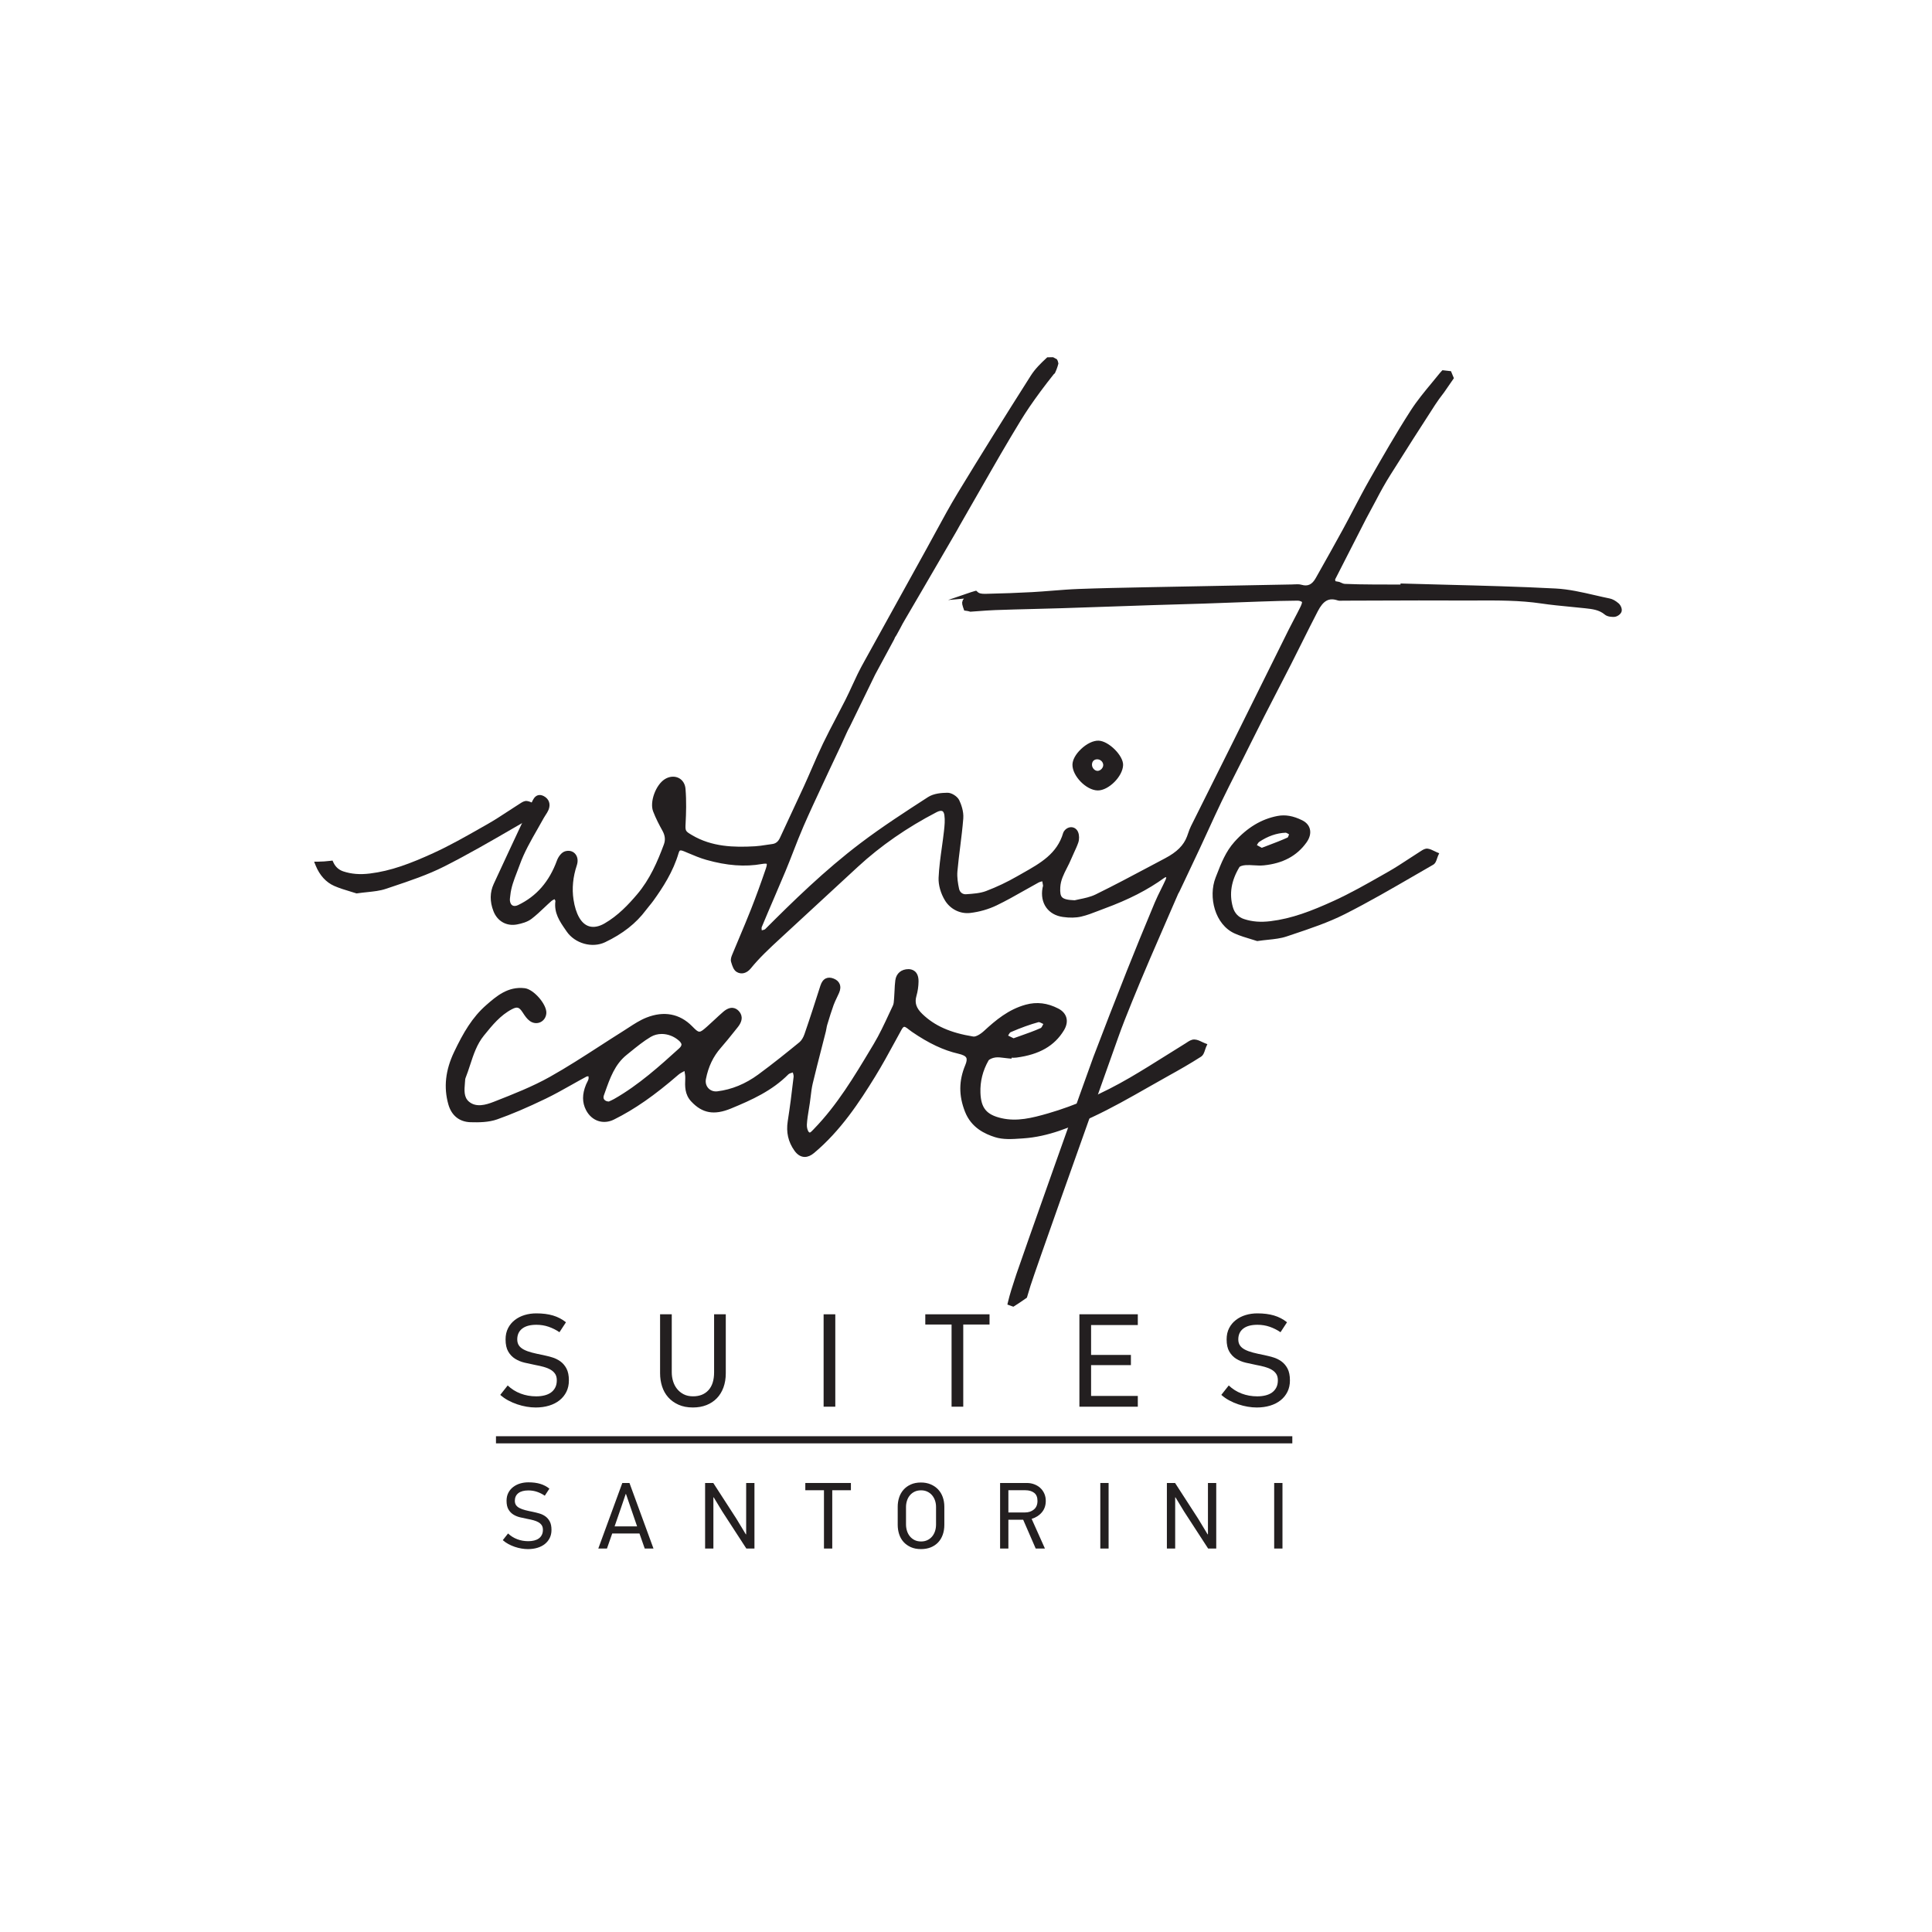 <?xml version="1.0" encoding="utf-8"?>
<!-- Generator: Adobe Illustrator 24.3.0, SVG Export Plug-In . SVG Version: 6.00 Build 0)  -->
<svg version="1.1" id="Layer_1" xmlns="http://www.w3.org/2000/svg" xmlns:xlink="http://www.w3.org/1999/xlink" x="0px" y="0px"
	 viewBox="0 0 300 300" enable-background="new 0 0 300 300" xml:space="preserve">
<g>
	<path fill="#231F20" stroke="#B86D2A" stroke-width="1.343" stroke-miterlimit="10" d="M149.132,186.194"/>
	<g>
		<path fill="#231F20" d="M156.615,163.853c-0.7-0.059-1.414-0.227-2.097-0.142c-0.518,0.065-1.224,0.322-1.45,0.719
			c-0.917,1.612-1.386,3.362-1.318,5.264c0.093,2.611,1.107,3.835,3.661,4.418c2.597,0.593,5.088-0.066,7.491-0.762
			c4.482-1.298,8.738-3.228,12.775-5.579c2.924-1.703,5.764-3.552,8.646-5.328c0.357-0.22,0.751-0.549,1.12-0.539
			c0.463,0.012,0.918,0.322,1.377,0.503c-0.194,0.434-0.269,1.056-0.604,1.271c-1.6,1.027-3.255,1.973-4.919,2.895
			c-3.947,2.187-7.815,4.549-11.897,6.45c-3.333,1.552-6.796,3.009-10.561,3.255c-1.4,0.092-2.911,0.238-4.201-0.174
			c-1.848-0.591-3.517-1.565-4.339-3.669c-0.924-2.365-0.916-4.562,0.05-6.869c0.613-1.465,0.088-2.078-1.433-2.427
			c-2.572-0.59-4.868-1.841-7.036-3.325c-0.262-0.179-0.505-0.385-0.76-0.575c-0.666-0.496-1.143-0.334-1.538,0.38
			c-1.348,2.438-2.638,4.913-4.098,7.284c-2.648,4.3-5.466,8.482-9.399,11.766c-0.876,0.731-1.665,0.65-2.322-0.274
			c-0.907-1.275-1.199-2.659-0.956-4.214c0.358-2.293,0.652-4.596,0.914-6.902c0.05-0.441-0.17-0.914-0.266-1.372
			c-0.467,0.185-1.058,0.247-1.383,0.574c-2.479,2.496-5.602,3.9-8.766,5.203c-2.517,1.036-4.085,0.656-5.606-0.972
			c-0.905-0.969-0.85-2.089-0.8-3.272c0.026-0.622-0.158-1.253-0.247-1.881c-0.555,0.321-1.178,0.564-1.654,0.976
			c-3.05,2.642-6.248,5.066-9.876,6.87c-1.438,0.715-2.927,0.201-3.682-1.238c-0.626-1.193-0.477-2.39,0.019-3.579
			c0.136-0.325,0.352-0.632,0.414-0.968c0.058-0.32-0.038-0.668-0.067-1.003c-0.325,0.036-0.699-0.02-0.967,0.123
			c-2.114,1.128-4.163,2.387-6.319,3.425c-2.442,1.177-4.932,2.287-7.485,3.189c-1.224,0.432-2.644,0.457-3.968,0.416
			c-1.5-0.047-2.543-0.876-2.977-2.414c-0.77-2.727-0.322-5.306,0.867-7.796c1.251-2.622,2.646-5.176,4.865-7.115
			c1.586-1.386,3.22-2.8,5.604-2.504c1.111,0.138,2.986,2.232,2.918,3.351c-0.056,0.916-0.995,1.415-1.78,0.86
			c-0.437-0.309-0.741-0.828-1.051-1.288c-0.641-0.952-1.222-1.119-2.238-0.589c-1.901,0.991-3.209,2.608-4.524,4.232
			c-1.607,1.985-2.03,4.468-2.935,6.748c-0.039,0.097-0.064,0.205-0.071,0.309c-0.091,1.371-0.406,2.909,0.763,3.889
			c1.303,1.092,2.968,0.639,4.35,0.097c2.98-1.168,5.992-2.345,8.774-3.906c3.899-2.187,7.596-4.734,11.39-7.11
			c1.164-0.729,2.296-1.569,3.558-2.065c2.371-0.931,4.63-0.697,6.535,1.231c1.41,1.426,1.481,1.417,3.008,0.074
			c0.847-0.745,1.646-1.544,2.5-2.28c0.501-0.431,1.135-0.771,1.702-0.19c0.61,0.625,0.321,1.309-0.157,1.903
			c-0.861,1.069-1.705,2.154-2.611,3.184c-1.293,1.471-2.054,3.167-2.426,5.08c-0.28,1.436,0.844,2.666,2.31,2.487
			c2.449-0.298,4.632-1.267,6.588-2.703c2.189-1.607,4.312-3.308,6.414-5.029c0.432-0.353,0.752-0.938,0.939-1.48
			c0.864-2.498,1.673-5.016,2.477-7.535c0.237-0.742,0.647-1.098,1.414-0.792c0.744,0.297,0.868,0.87,0.566,1.561
			c-0.282,0.647-0.627,1.27-0.866,1.931c-0.37,1.022-0.683,2.064-1,3.104c-0.102,0.336-0.128,0.695-0.214,1.037
			c-0.681,2.696-1.397,5.384-2.04,8.089c-0.236,0.991-0.305,2.021-0.452,3.033c-0.167,1.149-0.407,2.295-0.471,3.45
			c-0.028,0.519,0.138,1.242,0.495,1.547c0.595,0.509,1.051-0.116,1.477-0.555c3.8-3.913,6.524-8.589,9.303-13.215
			c1.158-1.927,2.06-4.011,3.025-6.049c0.201-0.424,0.196-0.956,0.237-1.443c0.074-0.878,0.06-1.767,0.18-2.638
			c0.118-0.854,0.735-1.308,1.56-1.292c0.878,0.018,1.074,0.747,1.064,1.439c-0.01,0.698-0.113,1.414-0.305,2.084
			c-0.389,1.359,0.048,2.342,1.043,3.302c2.299,2.218,5.162,3.147,8.179,3.637c0.629,0.102,1.519-0.483,2.069-0.99
			c1.861-1.713,3.761-3.279,6.282-3.97c1.688-0.463,3.228-0.196,4.708,0.57c1.12,0.58,1.341,1.582,0.67,2.686
			c-1.592,2.618-4.127,3.613-6.999,3.994c-0.381,0.051-0.775,0.007-1.163,0.007C156.619,163.775,156.617,163.814,156.615,163.853z
			 M94.642,171.539c0.215-0.103,0.604-0.26,0.966-0.466c3.771-2.142,6.975-5.016,10.164-7.906c0.748-0.678,0.698-1.312-0.053-1.969
			c-1.358-1.187-3.376-1.539-4.932-0.608c-1.345,0.805-2.558,1.839-3.785,2.826c-2.084,1.676-2.848,4.139-3.697,6.516
			C92.984,170.828,93.616,171.566,94.642,171.539z M157.357,161.757c1.476-0.54,3.007-1.028,4.465-1.68
			c0.399-0.179,0.578-0.85,0.858-1.296c-0.515-0.197-1.102-0.659-1.531-0.542c-1.51,0.412-2.988,0.97-4.426,1.594
			c-0.391,0.17-0.595,0.77-0.885,1.172C156.28,161.224,156.721,161.442,157.357,161.757z"/>
		<path fill="#231F20" d="M124.968,179.649c-0.07,0-0.139-0.005-0.208-0.014c-0.525-0.068-0.996-0.39-1.399-0.959
			c-0.969-1.363-1.309-2.859-1.041-4.575c0.323-2.07,0.613-4.257,0.911-6.882c0.022-0.19-0.044-0.432-0.118-0.689
			c-0.277,0.08-0.562,0.163-0.692,0.294c-2.534,2.552-5.669,3.969-8.928,5.312c-2.599,1.068-4.438,0.743-6.153-1.092
			c-1.039-1.113-0.985-2.38-0.933-3.604c0.016-0.373-0.049-0.743-0.122-1.132c-0.359,0.185-0.696,0.363-0.964,0.595
			c-3.703,3.208-6.781,5.348-9.979,6.939c-1.666,0.829-3.452,0.235-4.336-1.45c-0.624-1.19-0.624-2.497,0.001-3.997
			c0.052-0.125,0.114-0.247,0.177-0.369c0.092-0.18,0.18-0.35,0.206-0.498c0.021-0.111,0.008-0.252-0.012-0.403
			c-0.126,0.004-0.245,0.014-0.305,0.046c-0.785,0.419-1.56,0.856-2.336,1.292c-1.295,0.73-2.634,1.483-4,2.142
			c-2.899,1.398-5.293,2.417-7.535,3.21c-1.312,0.464-2.834,0.483-4.147,0.443c-1.726-0.053-2.946-1.037-3.436-2.772
			c-0.747-2.649-0.453-5.311,0.897-8.141c1.433-3.004,2.829-5.391,4.985-7.274c1.581-1.381,3.373-2.941,5.988-2.622
			c1.396,0.173,3.43,2.523,3.348,3.869c-0.038,0.624-0.378,1.148-0.911,1.403c-0.524,0.251-1.137,0.186-1.644-0.172
			c-0.45-0.319-0.767-0.797-1.045-1.22l-0.13-0.195c-0.504-0.751-0.819-0.835-1.603-0.428c-1.809,0.944-3.051,2.478-4.366,4.102
			c-1.087,1.343-1.601,2.914-2.146,4.578c-0.221,0.674-0.449,1.371-0.717,2.045c-0.02,0.053-0.034,0.109-0.037,0.161
			c-0.011,0.177-0.028,0.357-0.043,0.539c-0.099,1.156-0.193,2.248,0.632,2.938c1.096,0.918,2.564,0.524,3.854,0.016l0.086-0.033
			c2.901-1.138,5.902-2.314,8.627-3.843c2.629-1.475,5.215-3.146,7.715-4.761c1.215-0.785,2.429-1.57,3.654-2.337
			c0.27-0.17,0.54-0.345,0.81-0.522c0.894-0.583,1.817-1.186,2.829-1.584c2.701-1.061,5.146-0.599,7.065,1.343
			c1.11,1.123,1.11,1.126,2.334,0.05c0.389-0.341,0.767-0.694,1.144-1.048c0.448-0.418,0.896-0.836,1.36-1.235
			c1.194-1.029,2-0.544,2.375-0.162c0.483,0.495,0.853,1.34-0.126,2.555l-0.545,0.681c-0.668,0.835-1.359,1.699-2.08,2.52
			c-1.183,1.346-1.939,2.932-2.313,4.849c-0.104,0.533,0.036,1.053,0.383,1.426c0.344,0.369,0.849,0.543,1.386,0.479
			c2.226-0.271,4.365-1.149,6.356-2.611c2.295-1.684,4.519-3.48,6.393-5.013c0.31-0.254,0.597-0.713,0.785-1.26
			c0.858-2.481,1.659-4.974,2.473-7.524c0.185-0.577,0.461-0.945,0.845-1.126c0.35-0.165,0.761-0.156,1.22,0.028
			c0.46,0.183,0.772,0.466,0.926,0.842c0.164,0.398,0.134,0.86-0.09,1.373c-0.108,0.247-0.224,0.49-0.341,0.733
			c-0.191,0.4-0.372,0.778-0.514,1.17c-0.335,0.926-0.629,1.89-0.913,2.823l-0.079,0.257c-0.05,0.166-0.079,0.34-0.109,0.514
			c-0.028,0.168-0.057,0.335-0.099,0.5c-0.22,0.872-0.445,1.744-0.668,2.616c-0.468,1.82-0.935,3.639-1.37,5.467
			c-0.154,0.648-0.233,1.308-0.317,2.007c-0.04,0.328-0.079,0.657-0.127,0.984c-0.049,0.339-0.105,0.679-0.161,1.019
			c-0.129,0.785-0.262,1.597-0.304,2.386c-0.024,0.435,0.13,0.981,0.323,1.146c0.121,0.105,0.172,0.151,0.66-0.371l0.143-0.151
			c3.565-3.671,6.229-8.115,8.806-12.412l0.428-0.713c0.908-1.511,1.674-3.157,2.414-4.749c0.195-0.42,0.391-0.84,0.589-1.258
			c0.123-0.26,0.147-0.613,0.171-0.987l0.021-0.287c0.029-0.343,0.044-0.688,0.059-1.033c0.023-0.532,0.048-1.083,0.123-1.63
			c0.147-1.065,0.934-1.716,2.058-1.717c0.473,0.01,1.57,0.217,1.546,1.937c-0.011,0.746-0.123,1.511-0.324,2.213
			c-0.308,1.076-0.044,1.891,0.912,2.813c1.914,1.847,4.356,2.928,7.915,3.505c0.358,0.06,1.062-0.317,1.658-0.866
			c1.804-1.661,3.792-3.344,6.484-4.083c1.713-0.468,3.369-0.27,5.065,0.608c0.649,0.336,1.079,0.82,1.241,1.4
			c0.171,0.608,0.04,1.292-0.377,1.979c-1.466,2.412-3.804,3.755-7.355,4.227c-0.262,0.035-0.519,0.031-0.766,0.023l-0.009,0.145
			l-0.501-0.042c-0.219-0.019-0.438-0.047-0.657-0.076c-0.475-0.062-0.923-0.12-1.338-0.068c-0.501,0.063-0.985,0.302-1.083,0.474
			c-0.894,1.572-1.316,3.256-1.254,5.004c0.085,2.387,0.943,3.422,3.279,3.955c2.395,0.545,4.698-0.018,7.245-0.755
			c4.177-1.21,8.438-3.071,12.664-5.532c1.934-1.126,3.866-2.339,5.735-3.512c0.965-0.606,1.931-1.212,2.901-1.81
			c0.07-0.043,0.14-0.09,0.212-0.138c0.334-0.223,0.713-0.475,1.148-0.475c0.011,0,0.02,0,0.03,0
			c0.428,0.011,0.819,0.198,1.162,0.364c0.128,0.062,0.255,0.123,0.382,0.173l0.479,0.189l-0.211,0.469
			c-0.053,0.121-0.096,0.259-0.14,0.396c-0.126,0.396-0.268,0.844-0.646,1.088c-1.707,1.096-3.458,2.087-4.948,2.911
			c-1.078,0.598-2.15,1.208-3.222,1.819c-2.813,1.602-5.722,3.258-8.706,4.647c-3.284,1.529-6.817,3.044-10.737,3.3l-0.338,0.023
			c-1.362,0.094-2.769,0.189-4.045-0.219c-1.522-0.487-3.658-1.428-4.648-3.96c-0.98-2.509-0.962-4.808,0.055-7.238
			c0.218-0.52,0.267-0.901,0.149-1.132c-0.134-0.26-0.539-0.465-1.239-0.626c-2.296-0.526-4.586-1.606-7.204-3.399
			c-0.171-0.117-0.334-0.245-0.498-0.372l-0.279-0.214c-0.185-0.138-0.343-0.202-0.441-0.185c-0.105,0.023-0.241,0.172-0.372,0.409
			c-0.346,0.625-0.687,1.253-1.029,1.88c-0.978,1.795-1.989,3.65-3.081,5.424c-2.423,3.934-5.355,8.421-9.503,11.885
			C125.917,179.446,125.436,179.649,124.968,179.649z M123.816,165.232l0.12,0.572c0.028,0.132,0.066,0.266,0.105,0.399
			c0.1,0.341,0.213,0.728,0.168,1.128c-0.3,2.639-0.592,4.838-0.917,6.923c-0.227,1.449,0.058,2.71,0.871,3.853
			c0.239,0.336,0.483,0.522,0.725,0.554c0.248,0.033,0.547-0.092,0.881-0.372c4.033-3.369,6.913-7.778,9.295-11.646
			c1.079-1.751,2.083-3.595,3.054-5.379c0.343-0.629,0.685-1.258,1.032-1.885c0.284-0.514,0.619-0.807,1.026-0.894
			c0.39-0.086,0.805,0.036,1.236,0.358c0.1,0.074,0.198,0.151,0.296,0.228c0.147,0.115,0.295,0.231,0.449,0.336
			c2.513,1.72,4.695,2.753,6.868,3.251c0.692,0.159,1.532,0.431,1.894,1.135c0.261,0.509,0.223,1.15-0.117,1.962
			c-0.912,2.179-0.926,4.245-0.045,6.5c0.645,1.652,1.889,2.694,4.031,3.381c1.096,0.349,2.408,0.261,3.678,0.174l0.34-0.023
			c3.75-0.245,7.187-1.721,10.387-3.211c2.947-1.372,5.838-3.018,8.634-4.61c1.075-0.612,2.151-1.225,3.233-1.824
			c1.475-0.817,3.209-1.798,4.893-2.878c0.079-0.051,0.184-0.381,0.24-0.558c0.004-0.013,0.008-0.026,0.012-0.038
			c-0.003-0.002-0.006-0.003-0.011-0.005c-0.279-0.134-0.544-0.261-0.762-0.267c-0.101,0.017-0.408,0.178-0.607,0.31
			c-0.081,0.054-0.162,0.108-0.24,0.156c-0.968,0.596-1.932,1.201-2.895,1.806c-1.875,1.177-3.815,2.394-5.762,3.529
			c-4.297,2.501-8.631,4.395-12.886,5.626c-2.679,0.776-5.11,1.368-7.737,0.769c-2.771-0.632-3.942-2.045-4.043-4.879
			c-0.068-1.934,0.397-3.792,1.382-5.525c0.356-0.626,1.309-0.9,1.817-0.964c0.541-0.066,1.072,0.002,1.586,0.069
			c0.037,0.005,0.074,0.01,0.113,0.015l0.003-0.063h0.462c0.129,0,0.257,0.004,0.387,0.009c0.253,0.008,0.492,0.017,0.711-0.012
			c3.277-0.435,5.327-1.596,6.644-3.763c0.189-0.312,0.39-0.774,0.27-1.202c-0.088-0.315-0.339-0.581-0.746-0.792
			c-1.467-0.76-2.892-0.933-4.352-0.532c-2.48,0.68-4.363,2.278-6.079,3.858c-0.329,0.302-1.485,1.28-2.481,1.113
			c-3.77-0.611-6.374-1.773-8.442-3.768c-1.224-1.181-1.586-2.35-1.174-3.791c0.177-0.62,0.276-1.297,0.287-1.956
			c0.013-0.928-0.374-0.935-0.582-0.939c-0.347-0.02-0.956,0.095-1.063,0.868c-0.069,0.501-0.092,1.005-0.115,1.539
			c-0.016,0.358-0.032,0.716-0.062,1.073l-0.019,0.268c-0.028,0.429-0.06,0.914-0.263,1.343c-0.197,0.416-0.391,0.834-0.585,1.251
			c-0.751,1.615-1.528,3.284-2.462,4.84l-0.428,0.712c-2.605,4.346-5.299,8.839-8.944,12.592l-0.131,0.138
			c-0.367,0.391-1.132,1.207-2.018,0.446c-0.507-0.432-0.7-1.313-0.666-1.947c0.046-0.843,0.184-1.681,0.317-2.492
			c0.054-0.334,0.109-0.668,0.158-1.002c0.046-0.319,0.085-0.64,0.123-0.96c0.084-0.695,0.171-1.414,0.338-2.116
			c0.436-1.833,0.905-3.659,1.374-5.484c0.223-0.87,0.447-1.741,0.667-2.612c0.036-0.139,0.059-0.281,0.083-0.423
			c0.036-0.215,0.074-0.429,0.137-0.636l0.079-0.258c0.287-0.945,0.585-1.922,0.93-2.871c0.159-0.438,0.359-0.856,0.552-1.259
			c0.111-0.233,0.223-0.465,0.326-0.701c0.078-0.178,0.155-0.428,0.083-0.605c-0.049-0.119-0.177-0.221-0.381-0.302
			c-0.134-0.054-0.32-0.108-0.436-0.051c-0.118,0.055-0.234,0.246-0.326,0.536c-0.816,2.555-1.62,5.055-2.481,7.545
			c-0.145,0.419-0.479,1.198-1.092,1.7c-1.883,1.542-4.122,3.347-6.435,5.045c-2.128,1.563-4.423,2.503-6.819,2.794
			c-0.849,0.104-1.663-0.183-2.224-0.785c-0.564-0.606-0.793-1.439-0.628-2.284c0.407-2.093,1.238-3.83,2.539-5.311
			c0.706-0.803,1.39-1.658,2.05-2.484l0.547-0.683c0.636-0.791,0.344-1.09,0.187-1.251c-0.132-0.136-0.352-0.363-1.029,0.22
			c-0.453,0.39-0.892,0.8-1.329,1.209c-0.385,0.36-0.771,0.72-1.167,1.068c-1.723,1.514-2.101,1.503-3.683-0.097
			c-1.643-1.662-3.663-2.039-6.006-1.119c-0.917,0.361-1.798,0.936-2.651,1.492c-0.275,0.179-0.549,0.359-0.826,0.532
			c-1.22,0.764-2.431,1.547-3.641,2.329c-2.513,1.624-5.113,3.303-7.769,4.793c-2.784,1.562-5.816,2.751-8.749,3.901l-0.086,0.033
			c-1.471,0.577-3.349,1.075-4.846-0.177c-1.216-1.019-1.091-2.484-0.98-3.777c0.015-0.176,0.03-0.35,0.041-0.521
			c0.011-0.155,0.047-0.313,0.105-0.459c0.257-0.645,0.48-1.328,0.696-1.987c0.549-1.676,1.116-3.408,2.314-4.888
			c1.323-1.634,2.688-3.32,4.678-4.359c1.231-0.64,2.09-0.415,2.875,0.75l0.134,0.203c0.242,0.367,0.493,0.747,0.793,0.959
			c0.216,0.153,0.448,0.184,0.65,0.088c0.206-0.099,0.338-0.314,0.355-0.576c0.051-0.843-1.6-2.723-2.488-2.833
			c-2.185-0.272-3.724,1.08-5.219,2.386c-2.028,1.772-3.364,4.063-4.745,6.957c-1.243,2.605-1.517,5.042-0.837,7.45
			c0.373,1.324,1.221,2.016,2.519,2.056c1.219,0.037,2.629,0.022,3.789-0.388c2.207-0.78,4.569-1.786,7.434-3.168
			c1.339-0.645,2.663-1.391,3.945-2.113c0.782-0.441,1.564-0.881,2.356-1.304c0.286-0.153,0.595-0.16,0.869-0.165
			c0.092-0.002,0.185-0.003,0.274-0.013l0.501-0.056l0.044,0.502c0.008,0.092,0.022,0.185,0.036,0.279
			c0.038,0.26,0.081,0.553,0.026,0.855c-0.053,0.292-0.185,0.547-0.3,0.771c-0.051,0.099-0.102,0.198-0.144,0.299
			c-0.513,1.229-0.525,2.233-0.038,3.161c0.639,1.22,1.828,1.622,3.028,1.026c3.121-1.551,6.135-3.65,9.772-6.801
			c0.371-0.321,0.798-0.541,1.211-0.753c0.175-0.09,0.35-0.18,0.519-0.277l0.631-0.365l0.102,0.721
			c0.027,0.188,0.062,0.376,0.098,0.564c0.086,0.453,0.175,0.921,0.154,1.407c-0.049,1.14-0.089,2.104,0.668,2.916
			c1.445,1.546,2.816,1.776,5.06,0.853c3.161-1.303,6.199-2.673,8.604-5.095c0.312-0.314,0.745-0.439,1.127-0.549
			c0.145-0.042,0.291-0.083,0.424-0.136L123.816,165.232z M94.586,172.031c-0.662,0-1.23-0.261-1.564-0.721
			c-0.313-0.431-0.379-0.993-0.182-1.542l0.169-0.477c0.801-2.265,1.629-4.606,3.682-6.258l0.548-0.443
			c1.042-0.845,2.119-1.719,3.293-2.422c1.661-0.993,3.927-0.723,5.509,0.66c0.498,0.436,0.753,0.896,0.758,1.368
			c0.004,0.462-0.231,0.912-0.698,1.335c-2.975,2.696-6.347,5.752-10.252,7.969c-0.276,0.157-0.567,0.287-0.793,0.389l-0.403,0.141
			C94.632,172.031,94.609,172.031,94.586,172.031z M102.753,160.554c-0.607,0-1.198,0.15-1.714,0.458
			c-1.114,0.666-2.164,1.518-3.178,2.341l-0.551,0.446c-1.836,1.476-2.582,3.586-3.372,5.819l-0.17,0.479
			c-0.088,0.246-0.07,0.466,0.052,0.634c0.139,0.192,0.397,0.304,0.717,0.314l0.121-0.055c0.202-0.09,0.462-0.206,0.709-0.346
			c3.811-2.164,7.14-5.181,10.077-7.842c0.172-0.156,0.377-0.386,0.375-0.598c-0.002-0.223-0.231-0.47-0.422-0.636
			C104.631,160.901,103.676,160.554,102.753,160.554z M157.328,162.291l-2.226-1.102l0.338-0.47c0.08-0.113,0.153-0.243,0.227-0.372
			c0.206-0.366,0.441-0.781,0.861-0.964c1.629-0.708,3.098-1.237,4.492-1.618c0.483-0.131,0.964,0.121,1.389,0.343
			c0.151,0.079,0.303,0.159,0.448,0.214l0.559,0.214l-0.317,0.507c-0.079,0.125-0.147,0.27-0.217,0.415
			c-0.196,0.409-0.418,0.872-0.857,1.068c-1.079,0.483-2.203,0.879-3.288,1.262c-0.405,0.143-0.809,0.285-1.209,0.432
			L157.328,162.291z M156.538,160.803l0.849,0.42c0.338-0.123,0.679-0.243,1.022-0.364c1.066-0.376,2.17-0.765,3.213-1.232
			c0.109-0.049,0.267-0.378,0.372-0.596c0.004-0.008,0.008-0.017,0.012-0.025c-0.017-0.009-0.035-0.018-0.052-0.027
			c-0.199-0.103-0.577-0.294-0.675-0.266c-1.347,0.368-2.773,0.882-4.359,1.571C156.807,160.334,156.655,160.597,156.538,160.803z"
			/>
	</g>
	<g>
		<g>
			<path fill="#231F20" d="M195.257,145.67c-0.936-0.309-2.172-0.612-3.32-1.116c-2.902-1.275-3.846-5.345-2.764-8.111
				c0.757-1.935,1.434-3.855,2.848-5.427c1.752-1.948,3.809-3.369,6.43-3.871c1.273-0.244,2.454,0.088,3.561,0.637
				c1.136,0.562,1.289,1.664,0.483,2.786c-1.544,2.15-3.753,3.095-6.288,3.355c-0.921,0.094-1.868-0.093-2.796-0.037
				c-0.465,0.028-1.136,0.18-1.333,0.507c-1.224,2.031-1.749,4.217-1.077,6.583c0.308,1.085,1.008,1.828,2.042,2.166
				c1.388,0.453,2.792,0.526,4.287,0.345c3.556-0.431,6.811-1.755,9.997-3.21c2.899-1.324,5.669-2.941,8.447-4.516
				c1.71-0.97,3.325-2.108,4.99-3.159c0.268-0.169,0.595-0.416,0.86-0.379c0.432,0.06,0.836,0.324,1.252,0.502
				c-0.182,0.397-0.255,0.985-0.564,1.162c-4.532,2.601-9.02,5.298-13.679,7.653c-2.858,1.444-5.963,2.424-9.012,3.452
				C198.362,145.417,196.961,145.421,195.257,145.67z M195.895,132.144c1.418-0.551,2.863-1.061,4.252-1.693
				c0.299-0.136,0.397-0.716,0.587-1.091c-0.377-0.178-0.761-0.521-1.13-0.506c-1.579,0.067-3.026,0.629-4.328,1.505
				c-0.328,0.221-0.492,0.685-0.731,1.038C194.933,131.611,195.321,131.826,195.895,132.144z"/>
			<path fill="#231F20" d="M195.218,146.131l-0.101-0.033c-0.274-0.09-0.572-0.18-0.887-0.274c-0.768-0.23-1.639-0.491-2.473-0.857
				c-3.126-1.373-4.163-5.719-3.003-8.688l0.177-0.452c0.687-1.771,1.398-3.601,2.757-5.112c1.998-2.222,4.182-3.534,6.679-4.012
				c1.224-0.233,2.443-0.019,3.846,0.676c0.629,0.312,1.038,0.783,1.182,1.363c0.163,0.653-0.022,1.376-0.534,2.089
				c-1.492,2.079-3.654,3.237-6.608,3.54c-0.53,0.053-1.058,0.022-1.571-0.009c-0.432-0.026-0.839-0.051-1.244-0.026
				c-0.5,0.03-0.912,0.192-0.974,0.289c-1.28,2.124-1.616,4.161-1.029,6.228c0.268,0.944,0.857,1.57,1.748,1.861
				c1.254,0.41,2.555,0.513,4.093,0.326c3.296-0.399,6.327-1.557,9.864-3.172c2.556-1.167,5.058-2.591,7.477-3.967l0.934-0.531
				c1.108-0.628,2.2-1.344,3.256-2.037c0.57-0.374,1.14-0.748,1.717-1.111l0.109-0.07c0.293-0.191,0.666-0.429,1.053-0.374
				c0.377,0.052,0.705,0.215,1.024,0.371c0.114,0.057,0.229,0.113,0.344,0.163l0.424,0.182l-0.193,0.419
				c-0.051,0.111-0.091,0.238-0.132,0.366c-0.12,0.371-0.255,0.791-0.616,0.998c-0.97,0.557-1.939,1.118-2.907,1.679
				c-3.501,2.03-7.12,4.128-10.793,5.984c-2.575,1.302-5.369,2.237-8.072,3.142l-0.999,0.335c-0.894,0.301-1.857,0.402-2.875,0.51
				c-0.494,0.052-1.015,0.106-1.568,0.187L195.218,146.131z M199.308,127.513c-0.26,0-0.517,0.025-0.772,0.074
				c-2.297,0.44-4.318,1.66-6.18,3.73c-1.249,1.389-1.899,3.063-2.587,4.836l-0.177,0.454c-1.012,2.589-0.147,6.361,2.526,7.536
				c0.782,0.344,1.625,0.596,2.369,0.819c0.285,0.085,0.557,0.167,0.81,0.249c0.527-0.074,1.025-0.127,1.5-0.177
				c1.01-0.106,1.883-0.198,2.681-0.467l1.002-0.336c2.672-0.895,5.435-1.82,7.951-3.092c3.65-1.845,7.259-3.937,10.749-5.96
				c0.969-0.562,1.939-1.124,2.909-1.681c0.066-0.051,0.155-0.328,0.208-0.494c0.005-0.015,0.011-0.031,0.015-0.047
				c-0.001,0-0.001,0-0.001,0c-0.266-0.131-0.516-0.255-0.748-0.287c-0.08,0.003-0.313,0.155-0.438,0.236l-0.12,0.078
				c-0.573,0.361-1.138,0.732-1.704,1.102c-1.068,0.7-2.172,1.424-3.305,2.067l-0.933,0.53c-2.437,1.386-4.957,2.82-7.549,4.003
				c-3.614,1.65-6.719,2.833-10.13,3.247c-1.65,0.199-3.116,0.081-4.48-0.364c-1.178-0.384-1.986-1.239-2.336-2.471
				c-0.658-2.32-0.291-4.59,1.125-6.938c0.359-0.598,1.385-0.705,1.691-0.724c0.458-0.028,0.913,0,1.353,0.027
				c0.497,0.03,0.967,0.059,1.424,0.012c2.683-0.275,4.635-1.312,5.97-3.169c0.347-0.485,0.487-0.963,0.391-1.347
				c-0.079-0.32-0.317-0.58-0.709-0.774C200.9,127.733,200.087,127.513,199.308,127.513z M195.862,132.64l-1.965-1.088l0.276-0.408
				c0.068-0.1,0.128-0.21,0.189-0.32c0.163-0.294,0.348-0.627,0.663-0.839c1.46-0.983,2.994-1.515,4.56-1.581
				c0.363-0.011,0.727,0.189,1.025,0.37c0.105,0.064,0.211,0.129,0.316,0.179l0.418,0.198l-0.209,0.413
				c-0.053,0.103-0.096,0.225-0.14,0.347c-0.134,0.365-0.286,0.779-0.662,0.951c-1.032,0.47-2.105,0.877-3.143,1.271
				c-0.378,0.143-0.756,0.286-1.132,0.432L195.862,132.64z M195.169,131.227l0.761,0.421c0.313-0.121,0.627-0.24,0.941-0.359
				c1.024-0.388,2.084-0.79,3.09-1.248c0.044-0.043,0.134-0.292,0.189-0.441c0.005-0.015,0.011-0.029,0.015-0.044
				c-0.007-0.004-0.015-0.009-0.022-0.013c-0.177-0.107-0.395-0.24-0.513-0.24c-0.002,0-0.005,0-0.006,0
				c-1.397,0.059-2.775,0.539-4.096,1.428C195.399,130.819,195.282,131.023,195.169,131.227z"/>
		</g>
		<g>
			<path fill="#231F20" d="M81.768,124.823c-0.265-0.037-0.593,0.21-0.86,0.379c-1.665,1.051-3.28,2.189-4.99,3.159
				c-2.778,1.575-5.548,3.192-8.447,4.516c-3.186,1.455-6.441,2.779-9.997,3.21c-1.496,0.181-2.899,0.108-4.287-0.345
				c-0.848-0.277-1.457-0.84-1.824-1.628c-0.637,0.079-1.278,0.127-1.922,0.134c0.517,1.267,1.383,2.355,2.64,2.907
				c1.148,0.504,2.384,0.807,3.32,1.116c1.704-0.249,3.105-0.253,4.365-0.678c3.048-1.028,6.154-2.008,9.012-3.452
				c4.659-2.355,9.147-5.051,13.679-7.653c0.308-0.177,0.381-0.765,0.564-1.162C82.604,125.147,82.201,124.883,81.768,124.823z"/>
			<path fill="#231F20" d="M55.36,138.731l-0.1-0.033c-0.274-0.091-0.574-0.18-0.89-0.275c-0.768-0.23-1.637-0.491-2.47-0.856
				c-1.268-0.557-2.262-1.646-2.875-3.149l-0.249-0.613l0.662-0.007c0.596-0.006,1.225-0.05,1.871-0.13l0.326-0.04l0.138,0.297
				c0.321,0.69,0.845,1.158,1.556,1.39c1.254,0.409,2.555,0.513,4.093,0.326c3.297-0.399,6.328-1.557,9.864-3.172
				c2.553-1.166,5.052-2.588,7.469-3.963l0.943-0.536c1.112-0.63,2.207-1.349,3.266-2.043c0.567-0.371,1.133-0.743,1.705-1.104
				l0.109-0.07c0.294-0.191,0.667-0.43,1.054-0.374l0,0c0.375,0.052,0.703,0.214,1.019,0.37c0.116,0.057,0.231,0.115,0.347,0.164
				l0.426,0.182l-0.194,0.421c-0.052,0.111-0.091,0.24-0.133,0.368c-0.12,0.37-0.254,0.788-0.615,0.996
				c-0.975,0.56-1.947,1.123-2.92,1.687c-3.497,2.027-7.112,4.123-10.78,5.977c-2.577,1.302-5.374,2.238-8.077,3.143l-0.994,0.333
				c-0.894,0.302-1.857,0.403-2.875,0.51c-0.495,0.052-1.015,0.106-1.569,0.187L55.36,138.731z M50.139,134.675
				c0.413,0.771,1.077,1.607,2.123,2.067c0.782,0.344,1.624,0.596,2.366,0.818c0.286,0.086,0.559,0.168,0.812,0.249
				c0.527-0.075,1.026-0.127,1.5-0.177c1.011-0.106,1.883-0.198,2.682-0.467l0.996-0.334c2.674-0.895,5.438-1.82,7.957-3.093
				c3.646-1.842,7.25-3.932,10.735-5.953c0.974-0.564,1.947-1.129,2.923-1.689c0.065-0.051,0.154-0.327,0.207-0.492
				c0.005-0.017,0.011-0.033,0.015-0.049c-0.001,0-0.002-0.001-0.004-0.002c-0.262-0.13-0.51-0.252-0.74-0.285
				c-0.089,0.005-0.32,0.155-0.444,0.236l-0.119,0.077c-0.568,0.358-1.13,0.727-1.692,1.096c-1.071,0.702-2.179,1.429-3.316,2.074
				l-0.942,0.535c-2.434,1.384-4.952,2.816-7.54,3.999c-3.612,1.65-6.717,2.833-10.129,3.247c-1.653,0.199-3.118,0.081-4.481-0.364
				c-0.84-0.274-1.505-0.815-1.94-1.573C50.779,134.632,50.455,134.658,50.139,134.675z"/>
		</g>
		<g>
			<path fill="#231F20" d="M173.945,118.786c-0.046,1.538-2.054,3.542-3.51,3.504c-1.537-0.04-3.472-2.025-3.454-3.543
				c0.016-1.375,2.17-3.341,3.6-3.286C171.885,115.51,173.981,117.582,173.945,118.786z M170.323,117.456
				c-0.732,0.023-1.235,0.582-1.208,1.341c0.026,0.742,0.67,1.385,1.355,1.354c0.707-0.032,1.332-0.721,1.289-1.422
				C171.715,118.007,171.067,117.433,170.323,117.456z"/>
			<path fill="#231F20" d="M170.473,122.74c-0.016,0-0.033,0-0.05-0.001c-1.766-0.046-3.913-2.25-3.893-3.998
				c0.009-0.746,0.492-1.628,1.324-2.42c0.896-0.852,1.93-1.345,2.743-1.311c1.57,0.06,3.841,2.326,3.798,3.789
				C174.342,120.557,172.158,122.74,170.473,122.74z M170.521,115.909c-0.565,0-1.362,0.413-2.047,1.064
				c-0.638,0.608-1.038,1.289-1.044,1.779c-0.015,1.265,1.733,3.054,3.016,3.088c0.011,0,0.022,0,0.032,0
				c1.214,0,2.978-1.786,3.016-3.068v0c0.029-0.95-1.889-2.822-2.931-2.862C170.549,115.909,170.535,115.909,170.521,115.909z
				 M170.422,120.602c-0.409,0-0.811-0.164-1.139-0.467c-0.374-0.345-0.599-0.828-0.617-1.322c-0.018-0.497,0.144-0.953,0.455-1.286
				c0.3-0.321,0.722-0.506,1.188-0.521l0,0c1.018-0.036,1.841,0.729,1.9,1.695c0.028,0.452-0.145,0.921-0.475,1.286
				c-0.332,0.369-0.785,0.593-1.244,0.613C170.468,120.602,170.444,120.602,170.422,120.602z M170.337,117.906
				c-0.229,0.007-0.422,0.089-0.56,0.236c-0.147,0.156-0.223,0.383-0.214,0.639c0.01,0.256,0.13,0.509,0.329,0.693
				c0.167,0.154,0.366,0.229,0.557,0.228c0.219-0.01,0.444-0.125,0.615-0.316c0.168-0.187,0.258-0.417,0.245-0.63
				C171.281,118.28,170.845,117.882,170.337,117.906L170.337,117.906z"/>
		</g>
		<g>
			<path fill="#231F20" d="M251.042,94.033c-0.334-0.289-0.751-0.57-1.173-0.656c-2.774-0.565-5.542-1.398-8.343-1.544
				c-7.865-0.411-15.745-0.531-23.619-0.767c-0.002,0.05-0.003,0.099-0.005,0.149c-1.454,0-2.908,0.01-4.362-0.003
				c-1.582-0.014-3.165-0.022-4.744-0.097c-0.342-0.016-0.677-0.196-1.013-0.342l-0.793-0.128l-0.155-0.722l4.899-9.591l1.49-2.76
				c0.008-0.021,0.014-0.043,0.024-0.062c0.696-1.346,1.432-2.676,2.238-3.959c2.3-3.661,4.624-7.306,6.977-10.933
				c0.434-0.669,0.91-1.313,1.401-1.944l1.381-2l-0.258-0.619l-0.836-0.096c-0.071,0.074-0.141,0.148-0.205,0.227
				c-1.534,1.911-3.194,3.747-4.514,5.798c-2.234,3.471-4.289,7.059-6.337,10.645c-1.454,2.545-2.754,5.178-4.158,7.752
				c-1.389,2.546-2.817,5.071-4.239,7.598c-0.596,1.058-1.413,1.634-2.713,1.259c-0.418-0.121-0.898-0.043-1.35-0.034
				c-7.007,0.131-14.015,0.26-21.022,0.402c-4.036,0.082-8.073,0.147-12.107,0.297c-2.414,0.09-4.821,0.359-7.235,0.491
				c-2.415,0.132-4.833,0.212-7.251,0.266c-0.488,0.011-1.13-0.044-1.443-0.341c-0.039-0.037-0.078-0.071-0.116-0.104
				c-0.189,0.049-0.375,0.106-0.56,0.17c0.054-0.005-0.18,0.119-0.377,0.224c-0.008,0.023-0.164,0.149-0.306,0.271
				c-0.02,0.085-0.246,0.447-0.309,0.509c-0.013,0.04-0.028,0.085-0.048,0.142c-0.003,0.015-0.006,0.026-0.009,0.041
				c0.004,0.079,0.005,0.138,0.005,0.176c0.031,0.13,0.065,0.259,0.106,0.386c0.047,0.124,0.077,0.208,0.094,0.257
				c0.222,0.027,0.441,0.07,0.652,0.135c0.003,0.001,0.005,0.002,0.008,0.002c1.259-0.085,2.521-0.199,3.781-0.246
				c3.453-0.127,6.908-0.184,10.362-0.293c4.678-0.148,9.355-0.321,14.032-0.475c2.643-0.087,5.288-0.15,7.931-0.238
				c2.867-0.096,5.733-0.216,8.6-0.312c2.031-0.068,4.062-0.139,6.093-0.149c0.368-0.002,0.904,0.192,1.059,0.467
				c0.142,0.251-0.058,0.767-0.225,1.11c-0.592,1.213-1.253,2.392-1.854,3.601c-2.788,5.606-5.559,11.22-8.347,16.825
				c-2.27,4.563-4.559,9.116-6.827,13.681c-0.243,0.488-0.393,1.023-0.586,1.535c-0.658,1.746-2.027,2.794-3.599,3.624
				c-3.595,1.899-7.168,3.844-10.818,5.632c-1.189,0.582-2.589,0.734-3.4,0.951c-2.38-0.071-2.834-0.651-2.735-2.488
				c0.094-1.734,1.13-3.067,1.744-4.579c0.34-0.837,0.782-1.636,1.074-2.488c0.134-0.391,0.137-0.914-0.011-1.295
				c-0.25-0.642-0.978-0.657-1.382-0.099c-0.038,0.052-0.077,0.108-0.095,0.168c-1.093,3.762-4.357,5.269-7.361,7
				c-1.558,0.898-3.205,1.678-4.886,2.316c-0.998,0.379-2.136,0.449-3.22,0.524c-0.782,0.054-1.411-0.451-1.571-1.202
				c-0.199-0.934-0.347-1.922-0.262-2.864c0.248-2.732,0.691-5.446,0.908-8.179c0.068-0.856-0.209-1.812-0.582-2.602
				c-0.212-0.448-0.944-0.914-1.435-0.908c-0.934,0.012-2.018,0.118-2.77,0.604c-3.547,2.293-7.104,4.594-10.468,7.141
				c-5.283,4-10.047,8.602-14.726,13.289c-0.281,0.282-0.826,0.3-1.249,0.442c-0.018-0.416-0.176-0.891-0.031-1.24
				c1.203-2.915,2.486-5.797,3.697-8.708c0.962-2.311,1.799-4.675,2.798-6.969c1.261-2.895,2.627-5.746,3.956-8.612
				c0.895-1.931,1.842-3.839,2.696-5.788c0.169-0.386,0.358-0.757,0.56-1.119l3.935-8.08l2.906-5.364
				c0.094-0.28,0.231-0.54,0.414-0.764l0.521-0.962c0.24-0.489,0.511-0.967,0.792-1.442c1.214-2.053,2.406-4.118,3.607-6.179
				c1.443-2.477,2.886-4.954,4.327-7.432c0.178-0.305,0.341-0.619,0.517-0.926c1.585-2.767,3.168-5.535,4.759-8.299
				c1.012-1.757,2.02-3.517,3.061-5.257c0.993-1.659,1.971-3.332,3.059-4.929c1.196-1.755,2.475-3.458,3.798-5.119
				c0.046-0.058,0.101-0.108,0.16-0.156c0.055-0.126,0.109-0.253,0.166-0.379c0.013-0.03,0.024-0.053,0.033-0.073
				c0.059-0.155,0.115-0.311,0.164-0.469c0.031-0.104,0.064-0.218,0.093-0.312c-0.001-0.005-0.002-0.009-0.003-0.015
				c-0.021-0.093-0.045-0.184-0.072-0.275c-0.011-0.02-0.024-0.045-0.039-0.073c-0.011-0.011-0.023-0.023-0.037-0.039
				c-0.037-0.02-0.067-0.037-0.09-0.05c-0.044-0.013-0.089-0.027-0.134-0.039c-0.031-0.013-0.055-0.023-0.076-0.033
				c-0.003,0-0.004,0-0.007,0c-0.213,0-0.421-0.001-0.631,0.006c-0.864,0.8-1.723,1.644-2.343,2.618
				c-3.827,6.02-7.606,12.07-11.312,18.165c-1.742,2.865-3.284,5.851-4.91,8.786c-3.159,5.704-6.314,11.41-9.467,17.118
				c-0.405,0.733-0.813,1.466-1.178,2.219c-0.646,1.331-1.23,2.693-1.895,4.015c-1.146,2.276-2.385,4.506-3.49,6.801
				c-1.049,2.179-1.955,4.427-2.96,6.628c-1.219,2.669-2.489,5.315-3.711,7.982c-0.325,0.71-0.8,1.153-1.583,1.252
				c-0.897,0.114-1.79,0.296-2.691,0.347c-3.487,0.198-6.918,0.063-10.045-1.8c-1.256-0.748-1.274-0.884-1.199-2.319
				c0.091-1.735,0.127-3.488-0.018-5.216c-0.113-1.349-1.39-1.855-2.514-1.161c-1.186,0.732-2.143,3.169-1.649,4.46
				c0.388,1.017,0.894,1.996,1.423,2.95c0.456,0.822,0.576,1.642,0.253,2.511c-1.049,2.824-2.263,5.561-4.239,7.887
				c-1.512,1.781-3.134,3.44-5.184,4.617c-1.837,1.055-3.53,0.702-4.557-1.123c-0.489-0.869-0.765-1.909-0.917-2.906
				c-0.286-1.873-0.071-3.73,0.532-5.544c0.351-1.057-0.29-1.883-1.273-1.593c-0.405,0.12-0.798,0.695-0.964,1.148
				c-1.17,3.203-3.141,5.68-6.256,7.172c-0.988,0.473-1.812,0.017-1.92-1.078c-0.028-0.283,0.036-0.576,0.064-0.864
				c0.168-1.725,0.91-3.256,1.487-4.864c0.95-2.647,2.459-4.954,3.786-7.377c0.217-0.396,0.518-0.751,0.69-1.163
				c0.27-0.648,0.105-1.245-0.528-1.578c-0.709-0.372-0.983,0.197-1.221,0.706c-1.984,4.237-3.974,8.471-5.932,12.719
				c-0.583,1.265-0.53,2.583-0.033,3.871c0.521,1.349,1.742,2.071,3.168,1.789c0.713-0.141,1.491-0.353,2.052-0.78
				c1.092-0.83,2.039-1.848,3.074-2.757c0.267-0.234,0.635-0.353,0.957-0.524c0.143,0.308,0.443,0.639,0.403,0.922
				c-0.249,1.791,0.755,3.087,1.665,4.415c1.138,1.662,3.588,2.384,5.396,1.527c2.418-1.147,4.56-2.676,6.183-4.852
				c0.366-0.491,0.783-0.945,1.141-1.442c1.623-2.254,3.083-4.595,3.868-7.295c0.216-0.741,0.643-0.873,1.43-0.546
				c1.128,0.469,2.25,0.983,3.42,1.314c2.757,0.78,5.569,1.15,8.428,0.633c1.178-0.213,1.532,0.098,1.139,1.254
				c-0.727,2.137-1.495,4.263-2.322,6.364c-0.932,2.367-1.953,4.7-2.922,7.053c-0.109,0.264-0.24,0.598-0.167,0.84
				c0.143,0.475,0.311,1.097,0.674,1.315c0.541,0.324,1.146,0.113,1.609-0.457c0.669-0.823,1.395-1.604,2.146-2.354
				c0.937-0.935,1.918-1.826,2.89-2.725c3.884-3.591,7.771-7.18,11.66-10.766c3.702-3.414,7.832-6.21,12.297-8.528
				c0.976-0.507,1.703-0.278,1.859,0.804c0.122,0.844,0.033,1.732-0.063,2.589c-0.27,2.406-0.725,4.799-0.832,7.21
				c-0.048,1.085,0.349,2.327,0.923,3.268c0.722,1.184,2.053,1.895,3.461,1.736c1.356-0.154,2.747-0.545,3.977-1.135
				c2.229-1.069,4.343-2.374,6.52-3.554c0.334-0.181,0.745-0.22,1.12-0.325c0.075,0.392,0.166,0.782,0.216,1.178
				c0.019,0.152-0.055,0.316-0.085,0.475c-0.385,2.065,0.698,3.689,2.774,3.984c0.877,0.125,1.825,0.149,2.679-0.049
				c1.206-0.279,2.357-0.798,3.528-1.227c3.281-1.202,6.417-2.684,9.262-4.745c0.266-0.193,0.685-0.176,1.033-0.256
				c-0.054,0.361-0.033,0.755-0.177,1.076c-0.541,1.207-1.19,2.367-1.7,3.586c-1.468,3.509-2.915,7.027-4.318,10.562
				c-1.771,4.464-3.513,8.939-5.219,13.428c-0.699,1.841-11.329,31.797-11.936,33.671c-0.461,1.424-0.955,2.844-1.298,4.297
				c0.115,0.041,0.23,0.082,0.346,0.123c0.6-0.377,1.186-0.775,1.766-1.183c0.164-0.573,0.335-1.144,0.517-1.713
				c1.121-3.503,12.38-35.048,13.605-38.517c0.666-1.885,1.413-3.743,2.165-5.597c0.908-2.24,1.843-4.469,2.796-6.69
				c1.45-3.378,2.924-6.745,4.39-10.115c0.051-0.118,0.135-0.221,0.19-0.338c1.062-2.243,2.13-4.483,3.18-6.731
				c1.131-2.423,2.217-4.867,3.376-7.276c1.119-2.325,2.308-4.617,3.465-6.923c1.055-2.105,2.097-4.216,3.167-6.314
				c1.378-2.703,2.789-5.389,4.164-8.092c1.39-2.733,2.727-5.494,4.142-8.214c0.741-1.426,1.733-2.526,3.605-1.909
				c0.206,0.068,0.449,0.026,0.675,0.026c6.042-0.012,12.083-0.06,18.125-0.025c4.252,0.025,8.512-0.162,12.749,0.464
				c2.261,0.334,4.548,0.496,6.822,0.745c1.157,0.127,2.299,0.26,3.258,1.069c0.28,0.236,0.791,0.287,1.186,0.264
				c0.26-0.015,0.643-0.271,0.716-0.5C251.429,94.619,251.246,94.209,251.042,94.033z"/>
			<path fill="#231F20" d="M157.354,202.906l-0.93-0.336l0.092-0.389c0.287-1.216,0.683-2.42,1.064-3.585l0.244-0.747
				c0.554-1.709,11.158-31.623,11.943-33.692c1.645-4.325,3.401-8.846,5.221-13.435c1.249-3.146,2.621-6.505,4.321-10.57
				c0.292-0.697,0.631-1.38,0.959-2.041c0.255-0.515,0.511-1.031,0.747-1.556c0.044-0.097,0.066-0.221,0.081-0.356
				c-0.111,0.02-0.207,0.045-0.263,0.085c-2.611,1.892-5.59,3.418-9.371,4.803c-0.317,0.116-0.632,0.239-0.947,0.362
				c-0.849,0.33-1.726,0.671-2.634,0.881c-0.817,0.19-1.773,0.209-2.843,0.056c-1.113-0.158-2.005-0.664-2.579-1.464
				c-0.585-0.814-0.789-1.897-0.574-3.048c0.012-0.064,0.029-0.128,0.046-0.192c0.014-0.049,0.034-0.123,0.034-0.148
				c-0.029-0.227-0.074-0.456-0.12-0.685c-0.208,0.046-0.402,0.094-0.555,0.177c-0.754,0.409-1.5,0.832-2.247,1.256
				c-1.389,0.788-2.825,1.603-4.293,2.307c-1.266,0.608-2.692,1.015-4.122,1.177c-1.543,0.17-3.068-0.591-3.896-1.949
				c-0.667-1.095-1.037-2.412-0.988-3.522c0.07-1.59,0.292-3.188,0.508-4.733c0.117-0.835,0.232-1.67,0.326-2.506
				c0.1-0.899,0.176-1.706,0.065-2.475c-0.033-0.231-0.114-0.528-0.313-0.63c-0.186-0.096-0.512-0.037-0.893,0.161
				c-4.59,2.382-8.694,5.229-12.199,8.459c-3.888,3.586-7.775,7.175-11.66,10.766l-0.446,0.412
				c-0.808,0.745-1.644,1.515-2.431,2.301c-0.82,0.819-1.512,1.578-2.115,2.319c-0.631,0.776-1.471,0.991-2.19,0.559
				c-0.491-0.295-0.689-0.956-0.848-1.486l-0.025-0.084c-0.122-0.403,0.061-0.847,0.181-1.141c0.358-0.87,0.723-1.737,1.088-2.603
				c0.612-1.453,1.245-2.955,1.832-4.444c0.774-1.968,1.531-4.043,2.314-6.344c0.184-0.541,0.119-0.683,0.116-0.688l0,0
				c-0.003,0-0.143-0.087-0.749,0.023c-2.613,0.47-5.437,0.261-8.631-0.643c-0.973-0.275-1.913-0.674-2.822-1.059l-0.648-0.272
				c-0.413-0.172-0.568-0.137-0.615-0.115c-0.076,0.036-0.151,0.168-0.21,0.371c-0.847,2.909-2.465,5.389-3.935,7.432
				c-0.198,0.274-0.412,0.536-0.628,0.798c-0.176,0.214-0.352,0.428-0.517,0.65c-1.535,2.058-3.613,3.69-6.352,4.99
				c-2.003,0.949-4.676,0.197-5.961-1.679l-0.186-0.271c-0.889-1.287-1.809-2.618-1.554-4.461c-0.004-0.043-0.079-0.171-0.14-0.272
				c-0.185,0.085-0.355,0.169-0.476,0.275c-0.38,0.334-0.748,0.683-1.116,1.031c-0.628,0.595-1.277,1.21-1.982,1.747
				c-0.663,0.504-1.545,0.726-2.238,0.863c-1.632,0.317-3.066-0.492-3.675-2.069c-0.576-1.49-0.56-2.91,0.044-4.221
				c1.624-3.521,3.268-7.031,4.913-10.541l1.022-2.181c0.171-0.367,0.406-0.869,0.894-1.034c0.288-0.098,0.607-0.057,0.943,0.119
				c0.826,0.434,1.107,1.258,0.734,2.15c-0.12,0.287-0.284,0.536-0.444,0.778c-0.093,0.141-0.186,0.282-0.267,0.429
				c-0.331,0.605-0.674,1.203-1.016,1.802c-1.003,1.75-2.041,3.56-2.741,5.511c-0.134,0.375-0.278,0.746-0.421,1.116
				c-0.472,1.221-0.917,2.374-1.041,3.639c-0.008,0.086-0.019,0.173-0.031,0.261c-0.024,0.187-0.048,0.364-0.033,0.517
				c0.037,0.376,0.18,0.653,0.401,0.777c0.224,0.126,0.534,0.104,0.878-0.061c2.854-1.368,4.826-3.631,6.028-6.921
				c0.207-0.569,0.69-1.258,1.259-1.426c0.592-0.174,1.148-0.051,1.527,0.34c0.423,0.437,0.535,1.12,0.301,1.826
				c-0.605,1.817-0.777,3.612-0.515,5.334c0.168,1.106,0.459,2.032,0.865,2.753c0.425,0.755,0.967,1.228,1.611,1.405
				c0.682,0.189,1.49,0.031,2.33-0.451c2.11-1.212,3.745-2.964,5.065-4.518c1.999-2.353,3.181-5.117,4.16-7.753
				c0.263-0.707,0.192-1.386-0.224-2.136c-0.479-0.865-1.027-1.898-1.449-3.007c-0.56-1.464,0.417-4.13,1.833-5.004
				c0.7-0.432,1.501-0.497,2.143-0.173c0.607,0.306,0.993,0.918,1.056,1.679c0.16,1.925,0.094,3.831,0.019,5.277
				c-0.067,1.285-0.067,1.285,0.98,1.909c3.088,1.84,6.53,1.925,9.789,1.738c0.568-0.032,1.127-0.118,1.719-0.209
				c0.313-0.048,0.627-0.096,0.94-0.136c0.578-0.073,0.946-0.37,1.231-0.992c0.595-1.3,1.202-2.594,1.807-3.888
				c0.639-1.363,1.278-2.726,1.903-4.095c0.411-0.9,0.806-1.807,1.2-2.714c0.561-1.292,1.142-2.628,1.764-3.922
				c0.656-1.363,1.368-2.722,2.058-4.036c0.483-0.922,0.967-1.843,1.435-2.772c0.376-0.745,0.725-1.505,1.074-2.263
				c0.269-0.584,0.538-1.168,0.819-1.745c0.351-0.724,0.744-1.435,1.125-2.123l0.065-0.117c3.153-5.708,6.308-11.414,9.467-17.118
				c0.476-0.86,0.946-1.725,1.415-2.59c1.115-2.054,2.268-4.178,3.504-6.211c3.475-5.715,7.176-11.66,11.317-18.173
				c0.67-1.055,1.599-1.95,2.416-2.707l0.124-0.114l0.168-0.006c0.174-0.006,0.347-0.006,0.523-0.006l0.224,0l0.573,0.306
				l0.138,0.247c0.031,0.101,0.057,0.202,0.081,0.305l0.026,0.116l-0.123,0.439c-0.054,0.174-0.113,0.338-0.176,0.502l-0.039,0.089
				c-0.061,0.133-0.113,0.256-0.166,0.38l-0.045,0.103l-0.087,0.07c-0.041,0.033-0.071,0.061-0.091,0.086
				c-1.441,1.811-2.676,3.477-3.777,5.091c-0.939,1.379-1.814,2.845-2.659,4.263l-0.385,0.644c-0.938,1.567-1.849,3.151-2.76,4.734
				l-0.297,0.517c-1.179,2.047-2.353,4.097-3.527,6.148l-1.232,2.15c-0.079,0.139-0.156,0.279-0.233,0.419
				c-0.093,0.17-0.187,0.341-0.285,0.509l-5.353,9.196c-0.857,1.475-1.713,2.95-2.582,4.418c-0.227,0.384-0.52,0.891-0.776,1.411
				l-0.577,1.049c-0.143,0.175-0.257,0.385-0.336,0.622l-2.936,5.435l-3.926,8.063c-0.221,0.396-0.398,0.749-0.553,1.103
				c-0.55,1.255-1.147,2.511-1.724,3.726c-0.327,0.689-0.655,1.378-0.976,2.069l-1.043,2.238c-0.973,2.079-1.977,4.229-2.908,6.365
				c-0.562,1.29-1.083,2.628-1.586,3.922c-0.395,1.017-0.79,2.034-1.21,3.04c-0.576,1.384-1.167,2.761-1.759,4.138
				c-0.653,1.52-1.306,3.04-1.938,4.569c-0.045,0.109-0.025,0.304,0.003,0.507c0.219-0.049,0.451-0.106,0.542-0.198
				c4.246-4.252,9.239-9.139,14.774-13.329c3.401-2.575,7.008-4.906,10.494-7.161c0.903-0.583,2.15-0.665,3.009-0.676
				c0.645-0.021,1.56,0.558,1.848,1.165c0.272,0.575,0.713,1.706,0.624,2.831c-0.117,1.476-0.302,2.966-0.482,4.407
				c-0.154,1.238-0.313,2.518-0.427,3.777c-0.087,0.958,0.09,1.962,0.254,2.73c0.115,0.544,0.552,0.889,1.1,0.847
				c1.108-0.076,2.177-0.149,3.091-0.495c1.661-0.631,3.283-1.4,4.82-2.286c0.29-0.167,0.582-0.332,0.875-0.497
				c2.747-1.55,5.342-3.015,6.278-6.238c0.04-0.137,0.117-0.243,0.162-0.306c0.303-0.417,0.777-0.635,1.224-0.579
				c0.423,0.055,0.776,0.346,0.943,0.779c0.183,0.468,0.19,1.098,0.018,1.603c-0.181,0.528-0.416,1.033-0.643,1.522
				c-0.152,0.328-0.304,0.656-0.441,0.99c-0.198,0.486-0.436,0.953-0.667,1.405c-0.506,0.991-0.985,1.927-1.045,3.029
				c-0.045,0.817,0.036,1.273,0.267,1.525c0.275,0.299,0.883,0.45,1.967,0.487c0.222-0.057,0.482-0.11,0.767-0.168
				c0.75-0.153,1.683-0.343,2.487-0.736c2.837-1.39,5.677-2.901,8.425-4.362l2.381-1.264c1.824-0.963,2.869-2.007,3.388-3.385
				c0.06-0.16,0.116-0.322,0.172-0.484c0.125-0.362,0.253-0.735,0.432-1.094c1.177-2.367,2.359-4.732,3.541-7.097
				c1.096-2.194,2.194-4.388,3.285-6.584c1.394-2.803,2.784-5.607,4.173-8.412c1.39-2.805,2.78-5.61,4.173-8.413
				c0.282-0.566,0.576-1.125,0.87-1.684c0.334-0.635,0.668-1.269,0.982-1.914c0.216-0.443,0.236-0.668,0.227-0.718
				c-0.048-0.062-0.382-0.211-0.651-0.211c-0.001,0-0.002,0-0.003,0c-1.922,0.009-3.88,0.075-5.774,0.139l-0.306,0.01
				c-1.407,0.047-2.814,0.1-4.221,0.153c-1.46,0.055-2.919,0.11-4.379,0.159c-1.356,0.045-2.711,0.084-4.066,0.122
				c-1.288,0.037-2.577,0.073-3.866,0.116c-1.99,0.066-3.981,0.135-5.972,0.204c-2.687,0.093-5.374,0.186-8.06,0.271
				c-1.466,0.046-2.934,0.083-4.4,0.12c-1.986,0.05-3.973,0.1-5.959,0.173c-0.875,0.032-1.749,0.098-2.623,0.163l-1.233,0.089
				l-0.084-0.028c-0.17-0.053-0.363-0.093-0.571-0.118l-0.28-0.034l-0.182-0.513c-0.051-0.157-0.088-0.298-0.122-0.44l-0.02-0.319
				l0.116-0.387l0.078-0.077c0.012-0.016,0.044-0.065,0.079-0.121l-2.464,0.224l3.547-1.213c0.196-0.067,0.393-0.128,0.594-0.179
				l0.23-0.06l0.308,0.273c0.121,0.115,0.482,0.235,1.124,0.217c2.676-0.059,5.044-0.146,7.237-0.266
				c1.045-0.057,2.088-0.14,3.132-0.223c1.345-0.106,2.735-0.217,4.11-0.268c3.387-0.126,6.832-0.193,10.163-0.259l1.952-0.038
				c5.924-0.12,11.849-0.231,17.774-0.341l3.248-0.061c0.11-0.002,0.223-0.009,0.335-0.015c0.377-0.02,0.764-0.043,1.147,0.067
				c0.968,0.279,1.626-0.033,2.197-1.047l0.453-0.805c1.271-2.257,2.542-4.514,3.782-6.788c0.565-1.036,1.113-2.081,1.661-3.126
				c0.802-1.528,1.63-3.108,2.501-4.634c2.003-3.507,4.076-7.132,6.35-10.666c0.981-1.525,2.158-2.945,3.297-4.318
				c0.418-0.504,0.836-1.009,1.245-1.519c0.072-0.09,0.151-0.174,0.231-0.258l0.155-0.16l1.321,0.151l0.453,1.09l-1.522,2.202
				c-0.581,0.749-1.019,1.358-1.393,1.933c-2.258,3.48-4.604,7.157-6.973,10.927c-0.72,1.145-1.446,2.429-2.22,3.926l-1.517,2.83
				l-4.821,9.44l0.057,0.264l0.595,0.11l0.186,0.083c0.244,0.11,0.474,0.214,0.67,0.223c1.43,0.067,2.891,0.08,4.303,0.092
				l0.424,0.004c1.007,0.01,2.016,0.007,3.027,0.005l0.896-0.001l0.006-0.162l0.449,0.013c2.222,0.066,4.444,0.123,6.667,0.181
				c5.561,0.143,11.311,0.291,16.962,0.586c2.057,0.107,4.11,0.581,6.095,1.039c0.772,0.178,1.543,0.356,2.314,0.513
				c0.436,0.089,0.9,0.344,1.377,0.757l0,0c0.283,0.245,0.597,0.826,0.452,1.284c-0.139,0.436-0.705,0.789-1.119,0.813
				c-0.302,0.015-1.044,0.017-1.502-0.369c-0.866-0.73-1.911-0.845-3.017-0.966c-0.761-0.083-1.525-0.157-2.288-0.23
				c-1.494-0.144-3.038-0.293-4.552-0.517c-3.328-0.492-6.746-0.477-10.042-0.462c-0.882,0.005-1.764,0.008-2.644,0.003
				c-4.2-0.024-8.472-0.008-12.605,0.007c-1.839,0.007-3.678,0.014-5.517,0.018l-0.166,0.006c-0.198,0.011-0.423,0.022-0.651-0.054
				c-1.341-0.441-2.202,0.031-3.065,1.689c-0.838,1.611-1.649,3.237-2.459,4.862c-0.557,1.118-1.114,2.236-1.681,3.349
				c-0.712,1.4-1.433,2.794-2.155,4.189c-0.672,1.3-1.344,2.6-2.009,3.903c-0.724,1.419-1.435,2.845-2.146,4.27l-1.019,2.041
				c-0.36,0.719-0.724,1.436-1.088,2.153c-0.802,1.583-1.605,3.165-2.374,4.764c-0.715,1.484-1.401,2.982-2.087,4.48
				c-0.427,0.931-0.853,1.863-1.287,2.791c-0.799,1.711-1.609,3.417-2.418,5.123l-0.764,1.611c-0.032,0.069-0.073,0.136-0.113,0.202
				c-0.025,0.04-0.051,0.079-0.07,0.122l-1.079,2.477c-1.109,2.544-2.217,5.087-3.311,7.637c-1.024,2.386-1.937,4.571-2.793,6.681
				c-0.796,1.964-1.509,3.739-2.157,5.577c-0.259,0.735-0.969,2.73-1.938,5.451c-3.5,9.834-10.782,30.299-11.663,33.053
				c-0.181,0.564-0.35,1.131-0.513,1.7l-0.044,0.152l-0.13,0.092c-0.655,0.462-1.239,0.853-1.785,1.197L157.354,202.906z
				 M182.145,135.078l-0.098,0.654c-0.016,0.103-0.024,0.21-0.033,0.316c-0.023,0.275-0.049,0.586-0.178,0.876
				c-0.24,0.536-0.5,1.062-0.762,1.588c-0.321,0.648-0.653,1.318-0.934,1.988c-1.698,4.06-3.069,7.413-4.314,10.554
				c-1.82,4.585-3.574,9.101-5.216,13.423c-0.785,2.067-11.375,31.943-11.929,33.649l-0.245,0.75
				c-0.303,0.925-0.615,1.875-0.87,2.827c0.348-0.228,0.717-0.479,1.111-0.755c0.152-0.526,0.31-1.051,0.478-1.573
				c0.885-2.768,8.17-23.242,11.672-33.081c0.968-2.72,1.678-4.714,1.937-5.448c0.655-1.856,1.371-3.641,2.172-5.616
				c0.858-2.116,1.773-4.307,2.799-6.697c1.095-2.552,2.204-5.097,3.314-7.642l1.078-2.475c0.036-0.082,0.082-0.16,0.13-0.237
				c0.023-0.037,0.047-0.074,0.066-0.114l0.764-1.612c0.809-1.704,1.618-3.409,2.416-5.117c0.433-0.926,0.858-1.856,1.284-2.785
				c0.688-1.503,1.377-3.007,2.094-4.496c0.773-1.604,1.577-3.192,2.382-4.781c0.363-0.716,0.726-1.432,1.086-2.149l1.019-2.039
				c0.713-1.428,1.425-2.856,2.15-4.278c0.665-1.305,1.339-2.607,2.011-3.908c0.721-1.393,1.441-2.786,2.152-4.184
				c0.565-1.111,1.122-2.226,1.678-3.342c0.812-1.63,1.625-3.26,2.466-4.876c0.666-1.281,1.821-2.894,4.145-2.129
				c0.07,0.024,0.199,0.017,0.325,0.011c0.07-0.004,0.14-0.007,0.209-0.007c1.838-0.003,3.677-0.011,5.515-0.017
				c4.134-0.015,8.409-0.032,12.613-0.007c0.879,0.006,1.756,0.002,2.635-0.002c3.334-0.014,6.783-0.03,10.177,0.472
				c1.491,0.221,3.024,0.368,4.506,0.511c0.768,0.074,1.534,0.148,2.3,0.232c1.136,0.124,2.424,0.266,3.499,1.173
				c0.139,0.118,0.491,0.185,0.87,0.159c0.085-0.006,0.279-0.128,0.32-0.202c-0.009-0.036-0.103-0.241-0.188-0.315l0,0
				c-0.355-0.306-0.69-0.499-0.969-0.556c-0.779-0.159-1.558-0.338-2.337-0.518c-1.947-0.449-3.961-0.914-5.94-1.017
				c-5.639-0.295-11.383-0.443-16.938-0.585c-2.075-0.053-4.152-0.106-6.227-0.168l-0.007,0.136l-1.757,0.002
				c-1.011,0.003-2.024,0.004-3.037-0.004l-0.424-0.004c-1.42-0.013-2.89-0.026-4.337-0.094c-0.368-0.017-0.702-0.168-0.998-0.301
				l-0.124-0.055l-1.039-0.168l-0.253-1.179l4.972-9.734l1.494-2.769c0.806-1.575,1.544-2.88,2.277-4.047
				c2.371-3.774,4.72-7.454,6.981-10.938c0.387-0.598,0.84-1.226,1.422-1.975l1.227-1.777l-0.062-0.148l-0.347-0.039
				c-0.01,0.012-0.02,0.024-0.03,0.037c-0.411,0.513-0.832,1.021-1.254,1.529c-1.122,1.352-2.28,2.75-3.233,4.231
				c-2.262,3.513-4.327,7.128-6.324,10.624c-0.864,1.512-1.688,3.085-2.486,4.605c-0.551,1.049-1.101,2.099-1.668,3.139
				c-1.242,2.277-2.516,4.538-3.789,6.799l-0.453,0.805c-0.772,1.371-1.859,1.868-3.23,1.471c-0.238-0.069-0.534-0.051-0.846-0.033
				c-0.125,0.007-0.249,0.014-0.371,0.016l-3.248,0.061c-5.924,0.111-11.848,0.221-17.773,0.341l-1.952,0.039
				c-3.326,0.065-6.767,0.133-10.146,0.258c-1.356,0.05-2.737,0.16-4.072,0.266c-1.051,0.083-2.102,0.167-3.155,0.224
				c-2.203,0.12-4.579,0.207-7.266,0.266c-0.768,0.021-1.33-0.116-1.683-0.396c-0.076,0.023-0.151,0.047-0.227,0.072
				c-0.087,0.06-0.195,0.119-0.318,0.185c-0.045,0.043-0.104,0.093-0.182,0.159l-0.031,0.026c-0.075,0.151-0.19,0.331-0.277,0.448
				l-0.006,0.019c0.001,0.026,0.002,0.049,0.002,0.069c0.024,0.099,0.051,0.198,0.082,0.295c0.132,0.024,0.259,0.053,0.379,0.087
				L151.825,94c0.885-0.066,1.771-0.132,2.656-0.165c1.99-0.073,3.98-0.123,5.97-0.173c1.465-0.037,2.93-0.074,4.394-0.12
				c2.687-0.085,5.373-0.178,8.059-0.271c1.991-0.069,3.982-0.138,5.974-0.204c1.289-0.043,2.579-0.079,3.869-0.116
				c1.354-0.038,2.708-0.077,4.061-0.122c1.459-0.049,2.918-0.104,4.376-0.159c1.408-0.053,2.816-0.106,4.225-0.154l0.307-0.01
				c1.9-0.064,3.863-0.13,5.799-0.14c0.002,0,0.004,0,0.006,0c0.441,0,1.176,0.215,1.448,0.696c0.193,0.342,0.123,0.841-0.213,1.528
				c-0.318,0.653-0.656,1.296-0.994,1.938c-0.291,0.553-0.582,1.107-0.86,1.666c-1.394,2.803-2.784,5.607-4.173,8.412
				c-1.39,2.805-2.78,5.61-4.173,8.413c-1.092,2.197-2.19,4.391-3.287,6.586c-1.182,2.364-2.364,4.728-3.539,7.095
				c-0.153,0.307-0.267,0.637-0.388,0.987c-0.058,0.17-0.117,0.34-0.181,0.507c-0.772,2.049-2.441,3.141-3.809,3.863l-2.379,1.263
				c-2.754,1.464-5.601,2.979-8.452,4.375c-0.906,0.444-1.902,0.647-2.702,0.81c-0.293,0.06-0.559,0.113-0.779,0.172l-0.064,0.017
				l-0.066-0.002c-1.424-0.042-2.197-0.268-2.667-0.78c-0.516-0.561-0.547-1.381-0.504-2.183c0.07-1.293,0.615-2.359,1.143-3.39
				c0.232-0.454,0.452-0.884,0.634-1.333c0.142-0.348,0.3-0.689,0.458-1.03c0.227-0.489,0.442-0.952,0.607-1.435
				c0.103-0.3,0.101-0.715-0.005-0.984c-0.034-0.089-0.1-0.197-0.219-0.213c-0.1-0.013-0.251,0.036-0.379,0.214
				c-1.066,3.606-3.944,5.23-6.727,6.801c-0.291,0.164-0.581,0.328-0.869,0.493c-1.578,0.91-3.244,1.699-4.95,2.347
				c-1.038,0.394-2.175,0.472-3.275,0.547c-1.076,0.066-1.906-0.567-2.116-1.552c-0.177-0.83-0.368-1.92-0.27-2.998
				c0.116-1.274,0.276-2.562,0.431-3.807c0.178-1.431,0.362-2.911,0.478-4.367c0.054-0.679-0.138-1.522-0.541-2.374
				c-0.136-0.287-0.704-0.65-1.018-0.65c-0.002,0-0.003,0-0.005,0c-1.173,0.015-2.001,0.189-2.531,0.532
				c-3.474,2.245-7.066,4.567-10.44,7.122c-5.49,4.156-10.456,9.017-14.68,13.248c-0.284,0.285-0.687,0.375-1.043,0.454
				c-0.131,0.029-0.262,0.057-0.381,0.097l-0.567,0.189l-0.025-0.597c-0.005-0.117-0.023-0.24-0.041-0.363
				c-0.048-0.336-0.102-0.716,0.043-1.068c0.633-1.533,1.288-3.057,1.943-4.581c0.59-1.374,1.18-2.748,1.755-4.129
				c0.416-1,0.809-2.011,1.202-3.021c0.507-1.302,1.031-2.649,1.599-3.955c0.936-2.147,1.943-4.302,2.918-6.386l1.042-2.235
				c0.321-0.694,0.65-1.386,0.979-2.077c0.574-1.209,1.168-2.458,1.713-3.701c0.167-0.381,0.357-0.76,0.58-1.158l3.922-8.057
				l2.914-5.381c0.08-0.258,0.235-0.548,0.434-0.8l0.501-0.926c0.262-0.533,0.566-1.06,0.802-1.457
				c0.866-1.466,1.722-2.939,2.578-4.412l5.354-9.196c0.094-0.162,0.184-0.326,0.273-0.489c0.08-0.145,0.16-0.291,0.242-0.434
				l1.231-2.15c1.175-2.051,2.349-4.101,3.528-6.15l0.297-0.516c0.913-1.588,1.827-3.175,2.768-4.747l0.384-0.643
				c0.853-1.429,1.734-2.907,2.689-4.308c1.113-1.633,2.361-3.316,3.817-5.146c0.041-0.051,0.087-0.1,0.14-0.149
				c0.042-0.097,0.085-0.195,0.129-0.292c0.078-0.193,0.13-0.341,0.177-0.489l0.057-0.192c-0.003-0.012-0.006-0.024-0.01-0.036
				l-0.106-0.022c-0.11,0-0.219,0-0.327,0.002c-0.745,0.693-1.564,1.501-2.144,2.413c-4.137,6.508-7.836,12.448-11.307,18.158
				c-1.224,2.015-2.372,4.129-3.482,6.173c-0.47,0.867-0.941,1.734-1.419,2.596c-3.159,5.704-6.314,11.41-9.466,17.118l-0.065,0.117
				c-0.375,0.678-0.762,1.379-1.103,2.08c-0.278,0.572-0.544,1.151-0.811,1.729c-0.354,0.768-0.708,1.537-1.088,2.292
				c-0.47,0.934-0.956,1.86-1.441,2.786c-0.686,1.307-1.395,2.659-2.044,4.008c-0.615,1.278-1.193,2.606-1.751,3.89
				c-0.396,0.913-0.793,1.825-1.206,2.73c-0.627,1.372-1.267,2.737-1.907,4.103c-0.606,1.292-1.211,2.583-1.805,3.88
				c-0.413,0.904-1.046,1.398-1.935,1.511c-0.306,0.038-0.612,0.085-0.917,0.132c-0.586,0.09-1.194,0.183-1.804,0.218
				c-3.405,0.192-7.005,0.1-10.301-1.863c-1.411-0.841-1.5-1.155-1.418-2.729c0.074-1.417,0.139-3.284-0.017-5.155
				c-0.037-0.448-0.238-0.785-0.564-0.95c-0.36-0.182-0.834-0.131-1.264,0.135c-1.031,0.636-1.866,2.869-1.466,3.917
				c0.403,1.056,0.932,2.055,1.396,2.892c0.546,0.984,0.637,1.928,0.281,2.886c-1.007,2.713-2.228,5.563-4.317,8.022
				c-1.371,1.613-3.073,3.435-5.303,4.716c-1.054,0.605-2.098,0.792-3.017,0.539c-0.871-0.24-1.617-0.873-2.156-1.832
				c-0.46-0.816-0.786-1.845-0.971-3.059c-0.284-1.864-0.099-3.8,0.551-5.754c0.125-0.376,0.088-0.728-0.094-0.917
				c-0.139-0.145-0.36-0.18-0.626-0.102c-0.185,0.055-0.51,0.439-0.668,0.871c-1.287,3.521-3.407,5.95-6.485,7.424
				c-0.615,0.295-1.221,0.307-1.708,0.034c-0.484-0.272-0.788-0.796-0.855-1.473c-0.025-0.255,0.007-0.503,0.036-0.721l0.028-0.23
				c0.135-1.388,0.624-2.654,1.097-3.878c0.141-0.363,0.282-0.727,0.414-1.095c0.727-2.026,1.785-3.87,2.807-5.654
				c0.34-0.593,0.68-1.187,1.008-1.787c0.093-0.169,0.199-0.33,0.305-0.492c0.143-0.216,0.278-0.419,0.364-0.628
				c0.19-0.456,0.082-0.795-0.322-1.007c-0.102-0.054-0.19-0.078-0.237-0.064c-0.123,0.042-0.275,0.367-0.366,0.562l-1.022,2.181
				c-1.645,3.509-3.288,7.017-4.91,10.536c-0.499,1.082-0.506,2.266-0.023,3.52c0.451,1.166,1.47,1.746,2.662,1.509
				c0.552-0.109,1.346-0.3,1.868-0.696c0.666-0.507,1.297-1.105,1.908-1.683c0.377-0.356,0.752-0.713,1.141-1.054
				c0.232-0.204,0.509-0.331,0.753-0.444c0.098-0.045,0.195-0.089,0.289-0.139l0.419-0.223l0.201,0.431
				c0.038,0.083,0.091,0.166,0.143,0.251c0.163,0.267,0.348,0.57,0.298,0.923c-0.207,1.494,0.575,2.626,1.403,3.824l0.189,0.274
				c1.027,1.5,3.24,2.128,4.832,1.374c2.603-1.235,4.57-2.777,6.015-4.715c0.174-0.233,0.36-0.458,0.544-0.684
				c0.203-0.247,0.407-0.494,0.593-0.752c1.426-1.98,2.993-4.38,3.801-7.157c0.138-0.471,0.362-0.776,0.685-0.931
				c0.467-0.223,0.994-0.052,1.35,0.095l0.653,0.275c0.884,0.374,1.798,0.762,2.716,1.021c3.104,0.879,5.718,1.076,8.226,0.624
				c0.547-0.097,1.219-0.155,1.594,0.279c0.37,0.43,0.222,1.06,0.051,1.562c-0.787,2.315-1.549,4.403-2.329,6.383
				c-0.59,1.499-1.225,3.006-1.839,4.464c-0.364,0.864-0.729,1.729-1.086,2.596c-0.045,0.108-0.179,0.436-0.152,0.538l0.026,0.086
				c0.096,0.321,0.257,0.858,0.449,0.973c0.449,0.268,0.869-0.159,1.029-0.355c0.623-0.766,1.334-1.547,2.177-2.388
				c0.8-0.799,1.642-1.575,2.457-2.326l0.446-0.411c3.884-3.592,7.771-7.181,11.66-10.767c3.564-3.285,7.734-6.177,12.395-8.597
				c0.838-0.433,1.398-0.327,1.719-0.163c0.298,0.153,0.677,0.504,0.792,1.303c0.126,0.873,0.043,1.777-0.062,2.703
				c-0.094,0.844-0.211,1.687-0.329,2.53c-0.212,1.525-0.432,3.102-0.5,4.649c-0.04,0.924,0.288,2.079,0.858,3.014
				c0.645,1.06,1.828,1.662,3.025,1.523c1.331-0.151,2.657-0.528,3.834-1.093c1.44-0.691,2.862-1.498,4.237-2.279
				c0.751-0.426,1.504-0.853,2.262-1.264c0.285-0.155,0.585-0.22,0.876-0.283c0.113-0.025,0.227-0.049,0.338-0.08l0.471-0.132
				l0.159,0.819c0.058,0.288,0.117,0.577,0.153,0.868c0.025,0.192-0.022,0.361-0.059,0.496c-0.011,0.04-0.023,0.079-0.03,0.118
				c-0.171,0.919-0.026,1.735,0.421,2.357c0.428,0.595,1.11,0.975,1.974,1.097c0.959,0.136,1.805,0.123,2.514-0.041
				c0.845-0.195,1.692-0.524,2.51-0.843c0.321-0.125,0.642-0.25,0.964-0.368c3.701-1.356,6.61-2.845,9.153-4.686
				c0.274-0.199,0.603-0.243,0.893-0.281c0.103-0.014,0.206-0.027,0.303-0.049L182.145,135.078z"/>
		</g>
	</g>
</g>
<g>
	<path fill="#231F20" d="M88.336,214.349c0,0.659-0.127,1.247-0.381,1.762c-0.255,0.516-0.608,0.955-1.062,1.319
		c-0.453,0.364-0.997,0.642-1.628,0.835c-0.632,0.192-1.326,0.289-2.082,0.289c-0.453,0-0.924-0.041-1.412-0.124
		c-0.488-0.083-0.976-0.206-1.464-0.371c-0.488-0.165-0.955-0.367-1.401-0.608c-0.447-0.24-0.855-0.526-1.226-0.856l1.154-1.463
		c0.577,0.55,1.244,0.969,1.999,1.258c0.756,0.288,1.566,0.433,2.432,0.433c0.453,0,0.876-0.048,1.268-0.144
		c0.392-0.096,0.728-0.243,1.01-0.443c0.281-0.199,0.505-0.457,0.67-0.773c0.165-0.316,0.247-0.694,0.247-1.134
		c0-0.412-0.09-0.749-0.268-1.01c-0.179-0.261-0.419-0.477-0.721-0.649c-0.303-0.172-0.653-0.312-1.051-0.423
		c-0.399-0.11-0.824-0.206-1.278-0.289c-0.563-0.11-1.12-0.23-1.669-0.361c-0.55-0.13-1.045-0.333-1.484-0.608
		c-0.44-0.275-0.797-0.649-1.072-1.123c-0.275-0.474-0.412-1.103-0.412-1.886c0-0.659,0.129-1.24,0.386-1.742
		c0.257-0.502,0.607-0.924,1.051-1.268c0.444-0.344,0.951-0.601,1.521-0.773c0.57-0.172,1.178-0.258,1.824-0.258
		c0.976,0,1.835,0.11,2.577,0.329c0.742,0.22,1.415,0.57,2.02,1.051l-1.01,1.546c-0.522-0.357-1.082-0.639-1.68-0.845
		c-0.598-0.206-1.233-0.309-1.907-0.309c-0.962,0-1.697,0.199-2.205,0.598c-0.509,0.399-0.763,0.955-0.763,1.67
		c0,0.371,0.086,0.684,0.257,0.938c0.171,0.255,0.428,0.471,0.771,0.649c0.343,0.179,0.764,0.334,1.264,0.464
		c0.5,0.131,1.072,0.258,1.717,0.381c0.452,0.096,0.915,0.213,1.388,0.35c0.473,0.138,0.904,0.348,1.295,0.629
		c0.391,0.282,0.71,0.656,0.956,1.123C88.212,212.981,88.336,213.593,88.336,214.349z"/>
	<path fill="#231F20" d="M112.699,204.084v9.151c0,0.811-0.12,1.546-0.361,2.206c-0.241,0.659-0.584,1.219-1.031,1.68
		c-0.447,0.461-0.983,0.814-1.608,1.061c-0.626,0.247-1.33,0.371-2.113,0.371c-0.852,0-1.597-0.144-2.236-0.433
		c-0.639-0.288-1.172-0.673-1.597-1.154c-0.426-0.481-0.742-1.044-0.948-1.69c-0.206-0.646-0.309-1.326-0.309-2.041v-9.151h1.814
		v9.007c0,0.481,0.068,0.945,0.205,1.391c0.137,0.447,0.342,0.842,0.616,1.185c0.274,0.344,0.616,0.622,1.027,0.835
		c0.411,0.213,0.897,0.319,1.459,0.319c1.014,0,1.811-0.319,2.394-0.958c0.582-0.639,0.873-1.563,0.873-2.772v-9.007H112.699z"/>
	<path fill="#231F20" d="M127.89,218.43v-14.346h1.814v14.346H127.89z"/>
	<path fill="#231F20" d="M149.574,205.671v12.759h-1.814v-12.759h-4.081v-1.587h9.976v1.587H149.574z"/>
	<path fill="#231F20" d="M167.609,218.43v-14.346h9.069v1.67h-7.255v4.638h6.183v1.587h-6.183v4.782h7.255v1.67H167.609z"/>
	<path fill="#231F20" d="M200.299,214.349c0,0.659-0.127,1.247-0.381,1.762c-0.255,0.516-0.608,0.955-1.061,1.319
		c-0.454,0.364-0.997,0.642-1.628,0.835c-0.632,0.192-1.327,0.289-2.082,0.289c-0.453,0-0.924-0.041-1.412-0.124
		c-0.488-0.083-0.975-0.206-1.463-0.371c-0.488-0.165-0.955-0.367-1.401-0.608c-0.447-0.24-0.856-0.526-1.226-0.856l1.154-1.463
		c0.577,0.55,1.243,0.969,1.999,1.258c0.756,0.288,1.566,0.433,2.432,0.433c0.454,0,0.876-0.048,1.268-0.144
		c0.392-0.096,0.728-0.243,1.01-0.443c0.281-0.199,0.505-0.457,0.67-0.773c0.165-0.316,0.247-0.694,0.247-1.134
		c0-0.412-0.09-0.749-0.268-1.01c-0.179-0.261-0.419-0.477-0.721-0.649c-0.302-0.172-0.652-0.312-1.051-0.423
		c-0.399-0.11-0.824-0.206-1.278-0.289c-0.563-0.11-1.12-0.23-1.67-0.361c-0.55-0.13-1.044-0.333-1.484-0.608
		c-0.44-0.275-0.797-0.649-1.072-1.123c-0.275-0.474-0.412-1.103-0.412-1.886c0-0.659,0.128-1.24,0.385-1.742
		c0.257-0.502,0.608-0.924,1.051-1.268c0.444-0.344,0.951-0.601,1.521-0.773c0.57-0.172,1.178-0.258,1.824-0.258
		c0.975,0,1.835,0.11,2.577,0.329c0.742,0.22,1.415,0.57,2.02,1.051l-1.01,1.546c-0.523-0.357-1.083-0.639-1.68-0.845
		c-0.598-0.206-1.233-0.309-1.907-0.309c-0.962,0-1.697,0.199-2.205,0.598c-0.509,0.399-0.763,0.955-0.763,1.67
		c0,0.371,0.086,0.684,0.257,0.938c0.171,0.255,0.428,0.471,0.771,0.649c0.343,0.179,0.764,0.334,1.265,0.464
		c0.5,0.131,1.072,0.258,1.716,0.381c0.452,0.096,0.915,0.213,1.388,0.35c0.473,0.138,0.904,0.348,1.295,0.629
		c0.391,0.282,0.71,0.656,0.956,1.123C200.176,212.981,200.299,213.593,200.299,214.349z"/>
</g>
<g>
	<path fill="#231F20" d="M85.634,237.56c0,0.468-0.09,0.885-0.27,1.251c-0.181,0.366-0.432,0.678-0.753,0.936
		c-0.322,0.259-0.707,0.456-1.155,0.592c-0.449,0.137-0.941,0.205-1.477,0.205c-0.322,0-0.656-0.029-1.002-0.088
		c-0.346-0.058-0.692-0.146-1.039-0.263c-0.346-0.117-0.678-0.261-0.995-0.432c-0.317-0.171-0.607-0.373-0.87-0.607l0.819-1.038
		c0.409,0.39,0.882,0.688,1.419,0.892c0.536,0.205,1.111,0.307,1.726,0.307c0.322,0,0.622-0.034,0.899-0.102
		s0.517-0.173,0.717-0.314c0.2-0.141,0.358-0.324,0.475-0.549c0.117-0.224,0.176-0.492,0.176-0.804c0-0.292-0.064-0.531-0.19-0.716
		c-0.127-0.185-0.298-0.339-0.512-0.461c-0.215-0.122-0.463-0.222-0.746-0.3c-0.283-0.078-0.585-0.146-0.907-0.205
		c-0.4-0.078-0.795-0.163-1.185-0.256c-0.39-0.093-0.741-0.236-1.053-0.432c-0.312-0.195-0.566-0.46-0.761-0.797
		c-0.195-0.337-0.293-0.783-0.293-1.338c0-0.468,0.091-0.88,0.274-1.236c0.182-0.356,0.431-0.655,0.746-0.899
		c0.315-0.243,0.675-0.427,1.079-0.548c0.404-0.122,0.836-0.183,1.294-0.183c0.692,0,1.302,0.078,1.828,0.234
		c0.526,0.156,1.004,0.405,1.433,0.746l-0.717,1.097c-0.371-0.254-0.768-0.454-1.192-0.6c-0.424-0.146-0.875-0.219-1.353-0.219
		c-0.682,0-1.204,0.141-1.565,0.424c-0.361,0.283-0.541,0.678-0.541,1.185c0,0.263,0.061,0.485,0.182,0.665
		c0.122,0.181,0.304,0.335,0.547,0.461c0.243,0.127,0.542,0.236,0.897,0.329c0.355,0.093,0.761,0.183,1.218,0.271
		c0.321,0.068,0.649,0.151,0.985,0.249c0.336,0.098,0.642,0.246,0.919,0.446c0.277,0.2,0.504,0.466,0.679,0.797
		C85.546,236.59,85.634,237.024,85.634,237.56z"/>
	<path fill="#231F20" d="M100.113,240.456l-0.819-2.34h-4.227l-0.819,2.34h-1.345l3.729-10.179h1.112l3.729,10.179H100.113z
		 M97.949,234.159l-0.746-2.171h-0.044l-0.717,2.112l-1.009,2.919h3.496L97.949,234.159z"/>
	<path fill="#231F20" d="M115.891,240.456l-3.723-5.733l-1.349-2.223l-0.044,0.015v7.942h-1.287v-10.179h1.272l3.583,5.543
		l1.477,2.442l0.044-0.029v-7.956h1.287v10.179H115.891z"/>
	<path fill="#231F20" d="M129.232,231.403v9.053h-1.287v-9.053h-2.896v-1.126h7.079v1.126H129.232z"/>
	<path fill="#231F20" d="M143.009,230.203c0.556,0,1.058,0.095,1.506,0.285c0.448,0.19,0.831,0.451,1.148,0.783
		c0.316,0.331,0.558,0.729,0.724,1.192c0.165,0.463,0.249,0.963,0.249,1.499v2.808c0,0.575-0.086,1.097-0.256,1.565
		c-0.171,0.468-0.415,0.866-0.731,1.192c-0.317,0.326-0.697,0.577-1.141,0.753c-0.444,0.176-0.943,0.263-1.499,0.263
		c-0.605,0-1.134-0.102-1.587-0.307c-0.453-0.205-0.832-0.478-1.134-0.819c-0.302-0.341-0.526-0.741-0.673-1.199
		c-0.146-0.458-0.22-0.941-0.22-1.448v-2.808c0-0.497,0.073-0.972,0.22-1.426c0.146-0.454,0.37-0.853,0.673-1.199
		c0.302-0.346,0.68-0.622,1.134-0.826C141.875,230.306,142.404,230.203,143.009,230.203z M143.031,231.417
		c-0.399,0-0.743,0.073-1.035,0.22c-0.292,0.147-0.535,0.34-0.729,0.579c-0.194,0.239-0.34,0.515-0.437,0.828
		c-0.097,0.312-0.146,0.63-0.146,0.952v2.711c0,0.342,0.049,0.672,0.146,0.989c0.097,0.317,0.243,0.598,0.437,0.842
		c0.194,0.244,0.437,0.442,0.729,0.594c0.292,0.151,0.637,0.227,1.035,0.227c0.359,0,0.683-0.068,0.969-0.205
		c0.287-0.137,0.53-0.322,0.729-0.557c0.199-0.234,0.352-0.513,0.46-0.835s0.16-0.674,0.16-1.055v-2.711
		c0-0.352-0.053-0.684-0.16-0.997c-0.107-0.312-0.26-0.586-0.46-0.82c-0.199-0.234-0.442-0.42-0.729-0.557
		C143.714,231.486,143.39,231.417,143.031,231.417z"/>
	<path fill="#231F20" d="M160.822,240.456l-1.945-4.476h-2.296v4.476h-1.287v-10.179h4.154c0.409,0,0.794,0.068,1.155,0.205
		c0.361,0.136,0.673,0.326,0.936,0.57c0.263,0.243,0.47,0.536,0.622,0.877c0.151,0.342,0.226,0.717,0.226,1.126
		c0,0.702-0.202,1.294-0.607,1.777c-0.405,0.483-0.934,0.821-1.587,1.017l2.062,4.607H160.822z M161.1,233.056
		c0-0.575-0.176-0.995-0.527-1.258c-0.351-0.263-0.804-0.395-1.36-0.395h-2.632v3.452h2.574c0.556,0,1.019-0.153,1.389-0.461
		C160.915,234.086,161.1,233.641,161.1,233.056z"/>
	<path fill="#231F20" d="M170.855,240.456v-10.179h1.287v10.179H170.855z"/>
	<path fill="#231F20" d="M187.598,240.456l-3.724-5.733l-1.349-2.223l-0.044,0.015v7.942h-1.287v-10.179h1.272l3.583,5.543
		l1.477,2.442l0.044-0.029v-7.956h1.287v10.179H187.598z"/>
	<path fill="#231F20" d="M197.854,240.456v-10.179h1.287v10.179H197.854z"/>
</g>
<line fill="none" stroke="#231F20" stroke-width="1.107" stroke-miterlimit="10" x1="77.015" y1="223.571" x2="200.67" y2="223.571"/>
</svg>

